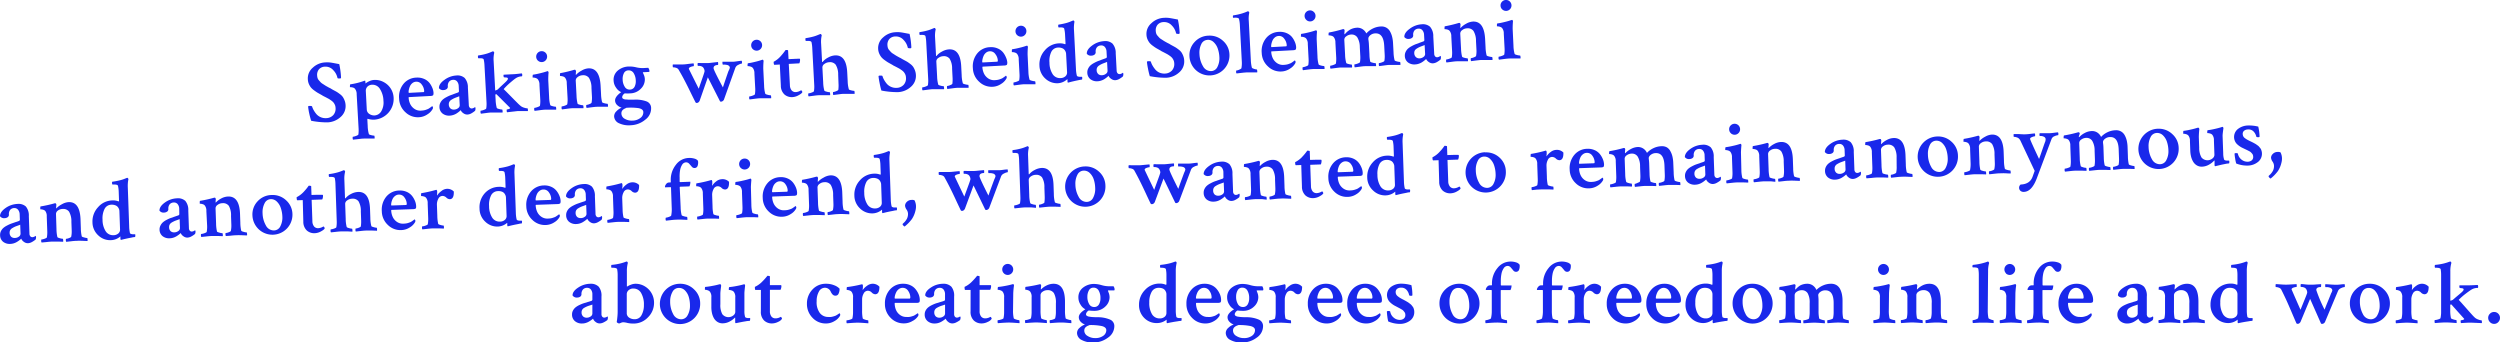 <svg id="Layer_1" data-name="Layer 1" xmlns="http://www.w3.org/2000/svg" viewBox="0 0 841.11 115.21"><defs><style>.cls-1{fill:#1928eb;}</style></defs><title>title</title><path class="cls-1" d="M103.57,26.62a4.68,4.68,0,0,1,1.67-3.85A6.5,6.5,0,0,1,109.37,21a10.48,10.48,0,0,1,1.46,0q.63.06,1.76.28l1.55.29a26.49,26.49,0,0,1,.6,4.55.32.32,0,0,1-.34.29c-.53,0-.83,0-.87-.22a5.22,5.22,0,0,0-1.42-2.6,3.38,3.38,0,0,0-2.74-1.16,2.74,2.74,0,0,0-2.05.88,2.91,2.91,0,0,0-.62,2.12,3.33,3.33,0,0,0,.15.84,2.1,2.1,0,0,0,.46.77l.54.61a3.55,3.55,0,0,0,.78.6l.77.5q.2.14.92.53a8.93,8.93,0,0,0,.87.44,10.89,10.89,0,0,0,1,.59q.84.45,1.18.65c.22.14.56.37,1,.71a4.28,4.28,0,0,1,1,1,6.22,6.22,0,0,1,.58,1.17,5,5,0,0,1,.32,1.55,4.83,4.83,0,0,1-1.71,4,6.88,6.88,0,0,1-4.36,1.78,27.71,27.71,0,0,1-5.51-.54A26.4,26.4,0,0,1,104,38a19.92,19.92,0,0,1-.33-2.11q0-.24.46-.26.77,0,.87.19a5.77,5.77,0,0,0,.48,1.15,8.63,8.63,0,0,0,.89,1.32,3.92,3.92,0,0,0,1.46,1.11,4.19,4.19,0,0,0,2,.35,3.33,3.33,0,0,0,2.27-1,3.2,3.2,0,0,0,.79-2.54,2.58,2.58,0,0,0-.25-1,3.45,3.45,0,0,0-.49-.78,4.36,4.36,0,0,0-.78-.67q-.51-.36-.85-.55l-1-.53-.93-.47a2,2,0,0,0-.34-.22l-1.35-.76q-.46-.27-1.19-.81a5.91,5.91,0,0,1-1.11-1,5.67,5.67,0,0,1-.7-1.21A4.48,4.48,0,0,1,103.57,26.62Z"/><path class="cls-1" d="M125.8,26.9a6,6,0,0,1,3.44.8,6.23,6.23,0,0,1,3.19,5.13,7,7,0,0,1-6.6,7.44,6.9,6.9,0,0,1-2.13-.3c-.08,0-.11.15-.1.42l.11,2a10.76,10.76,0,0,0,.38,2.66q0,.24.81.42a4.51,4.51,0,0,0,1,.17c.06,0,.1.14.13.43a2.67,2.67,0,0,1,0,.55h-1.59q-1.39,0-2,0c-.49,0-1.19.09-2.09.2l-1.58.17a1.06,1.06,0,0,1-.12-.54c0-.29,0-.43.07-.44a4.14,4.14,0,0,0,1.07-.28q.71-.26.79-.5a10.93,10.93,0,0,0,.06-2.15L120,31.76a2.89,2.89,0,0,0-.58-1.9,1.34,1.34,0,0,0-.67-.4,3.54,3.54,0,0,0-.72-.12c-.2,0-.3,0-.3-.07q0-.86.13-.9a22.86,22.86,0,0,0,4.38-1.07l.56-.18c.08,0,.13.2.15.62a1.58,1.58,0,0,1,0,.36,5.92,5.92,0,0,1,1.28-.77A4.24,4.24,0,0,1,125.8,26.9Zm-.63,1.61a2.25,2.25,0,0,0-1.56.65,2,2,0,0,0-.53,1.55l.32,6.12a1.83,1.83,0,0,0,.88,1.52,2.89,2.89,0,0,0,1.75.49,2.8,2.8,0,0,0,2.23-1.37,5.74,5.74,0,0,0,.75-3.55A7.69,7.69,0,0,0,127.87,30,2.92,2.92,0,0,0,125.17,28.51Z"/><path class="cls-1" d="M140.12,26.11a5.5,5.5,0,0,1,2.52.42,4.7,4.7,0,0,1,1.8,1.3,6.89,6.89,0,0,1,1,1.7,5.13,5.13,0,0,1,.42,1.72q0,.65-.18.83a1.69,1.69,0,0,1-.9.21l-7.1.38c-.14,0-.21.07-.2.19a5.77,5.77,0,0,0,.5,2.06,4.09,4.09,0,0,0,1.41,1.68,3.5,3.5,0,0,0,2.28.62,8.18,8.18,0,0,0,.86-.09,4.52,4.52,0,0,0,.76-.19l.61-.23a2.49,2.49,0,0,0,.54-.3l.39-.27.57-.43a.48.48,0,0,1,.16.17.59.59,0,0,1,.11.29.91.91,0,0,1-.15.57,4.85,4.85,0,0,1-1.67,1.7,5.52,5.52,0,0,1-2.9,1,6,6,0,0,1-4.55-1.68,6.41,6.41,0,0,1-2.12-4.55,6.88,6.88,0,0,1,1.48-5A5.76,5.76,0,0,1,140.12,26.11ZM140,27.49a2.11,2.11,0,0,0-1.26.48,2.81,2.81,0,0,0-.81,1.05,5.81,5.81,0,0,0-.37,1.14,3.6,3.6,0,0,0-.09.88c0,.14.07.2.19.2l4.81-.25q.27,0,.24-.46a3.85,3.85,0,0,0-.81-2.07A2.13,2.13,0,0,0,140,27.49Z"/><path class="cls-1" d="M153.51,25.4a3.65,3.65,0,0,1,2.81.82,4.75,4.75,0,0,1,1.1,3.26l.31,5.85a1.35,1.35,0,0,0,.32.89.89.89,0,0,0,.73.27,1.85,1.85,0,0,0,1-.44c.12,0,.19.14.19.32a1.77,1.77,0,0,1-.13.9,7.33,7.33,0,0,1-1.15.81,3.1,3.1,0,0,1-1.41.46,2.18,2.18,0,0,1-1.36-.43,2.43,2.43,0,0,1-.92-1.05l-.21.21q-.18.17-.51.43c-.22.17-.47.34-.75.52a4.74,4.74,0,0,1-1,.45,4.3,4.3,0,0,1-1.16.23,3.55,3.55,0,0,1-2.46-.69A2.82,2.82,0,0,1,147.85,36a2.74,2.74,0,0,1,.27-1.35,3.56,3.56,0,0,1,.76-1.07,6.12,6.12,0,0,1,1.24-.85,12.35,12.35,0,0,1,1.35-.65l1.46-.54,1.24-.45a.47.47,0,0,0,.24-.49L154.33,29a2.55,2.55,0,0,0-.56-1.61,1.55,1.55,0,0,0-1.31-.53,1.8,1.8,0,0,0-1.37.62,2.22,2.22,0,0,0-.42,1.58,1,1,0,0,1-.4.9,1.85,1.85,0,0,1-1,.34,1.68,1.68,0,0,1-1.58-.63q-.07-1.43,1.8-2.77A7.46,7.46,0,0,1,153.51,25.4Zm-.73,11.47a2.31,2.31,0,0,0,1.36-.49,1.18,1.18,0,0,0,.53-1l-.16-3q-.2.1-.86.34c-.44.16-.77.3-1,.41a8.07,8.07,0,0,0-.81.46,1.8,1.8,0,0,0-.66.69,1.64,1.64,0,0,0-.18.84,1.83,1.83,0,0,0,.55,1.37A1.71,1.71,0,0,0,152.78,36.87Z"/><path class="cls-1" d="M173.51,26.34q-.58.39-1.81,1.44a21,21,0,0,0-2.25,2.2q.91.88,2.29,2.29t2.3,2.32a14.36,14.36,0,0,0,1.25,1.15,3.76,3.76,0,0,0,1.17.53,3.63,3.63,0,0,0,1,.18c.08,0,.13.16.15.5a1.77,1.77,0,0,1,0,.42l-3.48,0L173,37.5l-1.27.14-1.11.13a.81.81,0,0,1-.15-.53c0-.28,0-.42.1-.42a2.13,2.13,0,0,0,.68-.17c.25-.1.38-.2.37-.3s0-.06,0-.06L167,31.68l-.35.11.1,1.84a12.12,12.12,0,0,0,.38,2.66q.07.21.82.39a4.34,4.34,0,0,0,1,.17c.06,0,.1.14.13.42a1.71,1.71,0,0,1,0,.58l-1.58,0q-1.37,0-2.05,0t-2.06.2l-1.58.2a.87.87,0,0,1-.15-.56c0-.3,0-.45.1-.45a4.13,4.13,0,0,0,1.07-.28q.71-.26.76-.47a9.81,9.81,0,0,0,.09-2.18L163,22a11.65,11.65,0,0,0-.26-2q-.17-.47-1.57-.39H161c-.12,0-.19-.15-.2-.47s0-.48.15-.48q.92-.14,1.74-.33t1.36-.37q.54-.18.93-.35l.83-.34h.06a.32.32,0,0,1,.25.15.82.82,0,0,1,.17.3,9.53,9.53,0,0,0-.21,2.81l.53,9.92a2.66,2.66,0,0,0,.87-.37q.59-.6,1.29-1.24l1-.93q.31-.28.62-.61a2.63,2.63,0,0,0,.4-.51.7.7,0,0,0,.09-.36q0-.33-.69-.37a2.92,2.92,0,0,1-.67-.07,1.33,1.33,0,0,1-.12-.51c0-.21,0-.32.1-.35l2.88-.15q.8,0,3.14-.29a.47.47,0,0,1,.17.32,1.29,1.29,0,0,1,0,.45c0,.14-.06.21-.12.22A3.89,3.89,0,0,0,173.51,26.34Z"/><path class="cls-1" d="M184.75,32.68a10.92,10.92,0,0,0,.38,2.66q.07.21.82.39a4.4,4.4,0,0,0,1,.17c.08,0,.13.14.16.42a1.71,1.71,0,0,1,0,.58l-1.59,0q-1.39,0-2,0t-2.09.2l-1.55.2a.88.88,0,0,1-.15-.56c0-.3,0-.45.1-.45a4.31,4.31,0,0,0,1.06-.28c.49-.17.75-.33.78-.47a9.75,9.75,0,0,0,.09-2.18l-.26-4.84a2.83,2.83,0,0,0-.58-1.87,1.65,1.65,0,0,0-.71-.41,3.1,3.1,0,0,0-.72-.14q-.3,0-.3-.07,0-.86.13-.9a22.93,22.93,0,0,0,2.38-.48A23.31,23.31,0,0,0,184,24l.23-.07c.1,0,.18.06.25.2a.54.54,0,0,1,.08.32,25.53,25.53,0,0,0-.1,2.57ZM181,20.42a1.81,1.81,0,0,1-.6-1.28,1.83,1.83,0,0,1,1.74-1.92,1.78,1.78,0,0,1,1.33.46,1.76,1.76,0,0,1,.6,1.26,1.8,1.8,0,0,1-.46,1.33,1.83,1.83,0,0,1-2.61.14Z"/><path class="cls-1" d="M197.92,23q3.83-.2,4.15,5.88l.15,2.82a12.34,12.34,0,0,0,.35,2.66q.07.21.84.39a4.54,4.54,0,0,0,1,.17c.06,0,.1.14.13.42a1.7,1.7,0,0,1,0,.58c-.12,0-.64,0-1.57,0s-1.61,0-2.07,0-1.13.09-2,.19l-1.52.2a.88.88,0,0,1-.15-.56c0-.3,0-.45.09-.45a3.55,3.55,0,0,0,1-.28c.44-.17.67-.33.71-.47a8.58,8.58,0,0,0,.12-2.18L199,29.6a6.46,6.46,0,0,0-.85-3.41,2.39,2.39,0,0,0-2.17-.87,2.75,2.75,0,0,0-1.63.61,1.43,1.43,0,0,0-.65,1.15l.27,5.11a12.41,12.41,0,0,0,.35,2.66c0,.14.32.27.81.39a4.3,4.3,0,0,0,1,.17c.08,0,.13.14.16.42a1.71,1.71,0,0,1,0,.58l-1.57,0q-1.32,0-2,0t-2.06.2l-1.58.2a.87.87,0,0,1-.15-.56q0-.45.1-.45a4.13,4.13,0,0,0,1.07-.28q.71-.26.76-.47a9.75,9.75,0,0,0,.09-2.18L190.68,28a2.83,2.83,0,0,0-.58-1.87,1.43,1.43,0,0,0-.69-.41,3.36,3.36,0,0,0-.72-.14c-.19,0-.28,0-.29-.07,0-.57,0-.87.1-.9a42.16,42.16,0,0,0,4.73-1.14l.07,0,.09,0h.07c.08,0,.15.06.22.2a.89.89,0,0,1,.11.32,9.84,9.84,0,0,0-.06,1.08.24.24,0,0,0,0,.15.44.44,0,0,0,.14-.1,6.6,6.6,0,0,1,1.76-1.34A5.2,5.2,0,0,1,197.92,23Z"/><path class="cls-1" d="M211.52,22.38a9.42,9.42,0,0,1,2.49.26,9.17,9.17,0,0,0,2.39.26l1.69-.09s.12.12.23.38a1.84,1.84,0,0,1,.18.59c0,.28,0,.42-.16.42l-1.93.1c-.08,0-.12,0-.11.1s.1.27.31.76a4.23,4.23,0,0,1,.34,1.41,4.3,4.3,0,0,1-1.3,3.24,5.1,5.1,0,0,1-3.59,1.6,12.27,12.27,0,0,1-1.85,0,1.6,1.6,0,0,0-.62.58,1.27,1.27,0,0,0-.26.74.61.61,0,0,0,.31.49,2,2,0,0,0,.89.25c.4,0,.74.06,1,.07h1.19l.45,0a10.51,10.51,0,0,1,4.39.59,2.34,2.34,0,0,1,1.5,2.11,4.67,4.67,0,0,1-1.93,4,8.12,8.12,0,0,1-4.93,1.9,7.73,7.73,0,0,1-3.83-.63,2.67,2.67,0,0,1-1.75-2.35,2.31,2.31,0,0,1,.76-1.71,4.92,4.92,0,0,1,1.77-1.23,3.39,3.39,0,0,1-1.47-.83,2.16,2.16,0,0,1-.74-1.52Q206.88,32.52,209,31a3.93,3.93,0,0,1-1.68-1.44,4.37,4.37,0,0,1-.87-2.38,4,4,0,0,1,1.37-3.41A5.9,5.9,0,0,1,211.52,22.38Zm4.92,15.31q-.05-1-1.57-1.3a18.85,18.85,0,0,0-4-.13l-.15,0-.14.1c-.25.11-.45.21-.58.28a2.55,2.55,0,0,0-.46.35,1.43,1.43,0,0,0-.37.54,1.72,1.72,0,0,0-.1.72A2.07,2.07,0,0,0,210.25,40a4.63,4.63,0,0,0,2.56.58,4.49,4.49,0,0,0,2.68-.92A2.32,2.32,0,0,0,216.44,37.69Zm-6.95-10.88a4.69,4.69,0,0,0,.72,2.42,1.85,1.85,0,0,0,1.71.91,1.77,1.77,0,0,0,1.57-.93,4,4,0,0,0,.41-2.12,4.88,4.88,0,0,0-.73-2.52,1.9,1.9,0,0,0-1.77-.89,1.68,1.68,0,0,0-1.52,1A4.31,4.31,0,0,0,209.49,26.81Z"/><path class="cls-1" d="M245.55,22.78a.86.86,0,0,0-.27-.6,1.3,1.3,0,0,0-.63-.32,5.33,5.33,0,0,0-.69-.11,4.38,4.38,0,0,0-.61,0h-.12c-.08,0-.13-.14-.16-.44s0-.48,0-.54c.26,0,.78,0,1.58,0s1.43,0,1.91,0,.94-.08,1.58-.17,1.11-.15,1.41-.16a1.8,1.8,0,0,1,.09.5c0,.3,0,.45-.09.45a3.39,3.39,0,0,0-1.15.43,1.81,1.81,0,0,0-1,1l-3.84,10.71a1.17,1.17,0,0,1-.38.45,1,1,0,0,1-.57.22.37.37,0,0,1-.4-.19l-4.06-8-2.77,7.92a1.57,1.57,0,0,1-.32.43.89.89,0,0,1-.62.27.44.44,0,0,1-.43-.19q-.77-1.51-1.82-3.67t-1.92-3.81q-.86-1.65-2-3.59a1.37,1.37,0,0,0-.8-.55,2.86,2.86,0,0,0-1-.16q-.12,0-.14-.47t.09-.51c.2,0,.7,0,1.5,0s1.43,0,1.89,0,1.13-.09,2-.2l1.54-.17a1.67,1.67,0,0,1,.09.53c0,.26,0,.4-.07.42a3.52,3.52,0,0,0-1,.26q-.63.24-.61.66s1.11,2.26,3.33,6.67q.28-.85.66-1.93l.57-1.64.39-1.14c.13-.38.22-.67.27-.86a1.65,1.65,0,0,0,.07-.38,2.17,2.17,0,0,0-.45-1.17,1.41,1.41,0,0,0-.68-.44,2.36,2.36,0,0,0-1.08-.12c-.08,0-.13-.14-.14-.42s0-.46.09-.53.71,0,1.47,0,1.38,0,1.86,0,1.08-.09,1.92-.19l1.51-.17a1.46,1.46,0,0,1,.07.55c0,.29,0,.43-.08.44q-1.51.08-1.46,1.12,0,.56,3.14,6.44.41-1.27,1-3t.89-2.55A4,4,0,0,0,245.55,22.78Z"/><path class="cls-1" d="M257.08,28.84a10.92,10.92,0,0,0,.38,2.66q.07.21.82.39a4.4,4.4,0,0,0,1,.17c.08,0,.13.14.16.42a1.71,1.71,0,0,1,0,.58l-1.6,0q-1.38,0-2,0t-2.09.2l-1.55.2a.88.88,0,0,1-.15-.56c0-.3,0-.45.1-.45a4.31,4.31,0,0,0,1.06-.28q.73-.26.78-.47a9.75,9.75,0,0,0,.09-2.18l-.26-4.84a2.83,2.83,0,0,0-.58-1.87,1.65,1.65,0,0,0-.71-.41,3.1,3.1,0,0,0-.72-.14c-.2,0-.3,0-.3-.07q0-.86.13-.9a22.93,22.93,0,0,0,2.38-.48,23.39,23.39,0,0,0,2.32-.66l.23-.07c.1,0,.18.06.25.2a.54.54,0,0,1,.08.32,25.53,25.53,0,0,0-.1,2.57Zm-3.75-12.26a1.81,1.81,0,0,1-.6-1.28,1.83,1.83,0,0,1,1.74-1.92,1.78,1.78,0,0,1,1.33.46,1.76,1.76,0,0,1,.6,1.26,1.81,1.81,0,0,1-.46,1.33,1.83,1.83,0,0,1-2.61.14Z"/><path class="cls-1" d="M262.36,21.71l-1.81.1c-.14,0-.22-.25-.25-.76a.74.74,0,0,1,0-.27,8.34,8.34,0,0,0,2.2-1.7l.8-.92q.43-.51,1-1.32a2.09,2.09,0,0,1,.57,0c.18,0,.27.09.28.15l.15,2.91,2.15-.1,1.47-.06c.16,0,.24.08.25.25a2.89,2.89,0,0,1-.23,1.32l-3.56.19.38,7.15a2.82,2.82,0,0,0,.6,1.78,1.7,1.7,0,0,0,1.43.55,2.78,2.78,0,0,0,.62-.11,3.07,3.07,0,0,0,.53-.19l.38-.2.2-.1c.08,0,.17.06.28.25s.16.32.14.38q-.16.43-1.21,1a4.68,4.68,0,0,1-2.09.66,3.75,3.75,0,0,1-2.68-.85,4,4,0,0,1-1.25-3Z"/><path class="cls-1" d="M280.93,18.64q3.8-.2,4.11,5.65l.16,3.06a10.92,10.92,0,0,0,.38,2.66c0,.14.3.27.81.39a4.6,4.6,0,0,0,1,.17c.06,0,.1.14.13.42a3.13,3.13,0,0,1,0,.58l-1.6,0q-1.38,0-2,0t-2,.2l-1.55.2a1.11,1.11,0,0,1-.12-.56c0-.3,0-.45.07-.45a3.56,3.56,0,0,0,1-.28c.44-.17.68-.33.73-.47a11.39,11.39,0,0,0,.06-2.18L282,25.11a6.19,6.19,0,0,0-.85-3.36,2.43,2.43,0,0,0-2.17-.82,2.84,2.84,0,0,0-1.61.59,1.4,1.4,0,0,0-.68,1.17l.27,5.11a10.92,10.92,0,0,0,.38,2.66c0,.14.32.27.81.39a4.25,4.25,0,0,0,1,.17c.06,0,.1.14.13.43a1.68,1.68,0,0,1,0,.58l-1.57,0q-1.33,0-2,0t-2.06.2l-1.58.2a.87.87,0,0,1-.15-.56c0-.3,0-.45.1-.45a4.12,4.12,0,0,0,1.07-.28c.48-.17.73-.33.76-.47a9.59,9.59,0,0,0,.09-2.15l-.66-12.35a11.58,11.58,0,0,0-.26-2q-.17-.47-1.57-.39h-.27c-.12,0-.19-.15-.2-.47s0-.48.15-.48q.92-.14,1.74-.33t1.36-.37q.54-.18.93-.35l.83-.34h.06a.32.32,0,0,1,.25.15.82.82,0,0,1,.17.3,9.53,9.53,0,0,0-.21,2.81l.32,6c0,.12,0,.18.13.17s.06,0,.11-.1a5.66,5.66,0,0,1,1.76-1.39A5.48,5.48,0,0,1,280.93,18.64Z"/><path class="cls-1" d="M295.45,16.44a4.69,4.69,0,0,1,1.67-3.85,6.49,6.49,0,0,1,4.13-1.75,10.41,10.41,0,0,1,1.46,0q.63.06,1.76.28l1.55.29a26.7,26.7,0,0,1,.6,4.55.32.32,0,0,1-.34.29q-.8,0-.87-.22a5.22,5.22,0,0,0-1.42-2.6,3.37,3.37,0,0,0-2.74-1.16,2.74,2.74,0,0,0-2.05.88,2.91,2.91,0,0,0-.62,2.12,3.37,3.37,0,0,0,.15.84,2.1,2.1,0,0,0,.46.77l.54.61a3.57,3.57,0,0,0,.78.6l.77.5c.13.09.44.27.92.53a9,9,0,0,0,.87.45,10.88,10.88,0,0,0,1,.58q.84.45,1.18.65a12,12,0,0,1,1,.71,4.29,4.29,0,0,1,1,1,6.14,6.14,0,0,1,.58,1.17,5,5,0,0,1,.32,1.55,4.83,4.83,0,0,1-1.71,4A6.88,6.88,0,0,1,302.05,31a27.72,27.72,0,0,1-5.51-.54,26.07,26.07,0,0,1-.63-2.66,20.48,20.48,0,0,1-.33-2.11q0-.24.46-.26c.51,0,.81,0,.87.19a5.73,5.73,0,0,0,.48,1.15,8.66,8.66,0,0,0,.89,1.32,3.92,3.92,0,0,0,1.46,1.11,4.18,4.18,0,0,0,2,.36,3.33,3.33,0,0,0,2.27-1A3.2,3.2,0,0,0,304.8,26a2.58,2.58,0,0,0-.25-1,3.45,3.45,0,0,0-.49-.78,4.39,4.39,0,0,0-.78-.67q-.51-.36-.85-.55l-1-.53-.93-.47a2,2,0,0,0-.34-.22l-1.35-.76q-.46-.27-1.19-.81a5.86,5.86,0,0,1-1.11-1,5.61,5.61,0,0,1-.71-1.21A4.46,4.46,0,0,1,295.45,16.44Z"/><path class="cls-1" d="M319.28,16.61q3.8-.2,4.11,5.65l.16,3.06a10.87,10.87,0,0,0,.38,2.66c0,.14.3.27.81.39a4.55,4.55,0,0,0,1,.17c.06,0,.1.14.13.42a3.14,3.14,0,0,1,0,.58l-1.59,0q-1.38,0-2,0t-2,.2l-1.55.2a1.11,1.11,0,0,1-.12-.56c0-.3,0-.45.07-.45a3.54,3.54,0,0,0,1-.28c.44-.17.68-.33.74-.47a11.39,11.39,0,0,0,.06-2.18l-.15-2.91a6.2,6.2,0,0,0-.85-3.36,2.43,2.43,0,0,0-2.17-.82,2.85,2.85,0,0,0-1.61.59,1.4,1.4,0,0,0-.68,1.17l.27,5.11a10.86,10.86,0,0,0,.38,2.66c0,.14.32.27.81.39a4.23,4.23,0,0,0,1,.17c.06,0,.1.14.13.42a1.68,1.68,0,0,1,0,.58l-1.56,0q-1.33,0-2,0t-2.06.2l-1.58.2a.87.87,0,0,1-.15-.56c0-.3,0-.45.1-.45a4.16,4.16,0,0,0,1.07-.28c.48-.17.73-.33.76-.47a9.59,9.59,0,0,0,.09-2.15l-.66-12.35a11.57,11.57,0,0,0-.26-2q-.17-.47-1.57-.39h-.27c-.12,0-.19-.15-.2-.47s0-.48.15-.48q.92-.14,1.74-.33t1.36-.37q.54-.18.93-.35l.83-.34h.06a.32.32,0,0,1,.25.15.82.82,0,0,1,.17.3,9.52,9.52,0,0,0-.21,2.81l.32,6c0,.12,0,.18.13.17s.06,0,.11-.1a5.66,5.66,0,0,1,1.76-1.39A5.49,5.49,0,0,1,319.28,16.61Z"/><path class="cls-1" d="M333.12,15.87a5.5,5.5,0,0,1,2.52.42,4.7,4.7,0,0,1,1.8,1.3,6.89,6.89,0,0,1,1,1.7A5.13,5.13,0,0,1,338.9,21q0,.65-.18.83a1.69,1.69,0,0,1-.9.21l-7.1.38c-.14,0-.21.07-.2.19a5.76,5.76,0,0,0,.5,2.06,4.09,4.09,0,0,0,1.41,1.68,3.5,3.5,0,0,0,2.28.62,8.18,8.18,0,0,0,.86-.09,4.48,4.48,0,0,0,.76-.19l.61-.23a2.49,2.49,0,0,0,.54-.3l.39-.27.57-.43a.48.48,0,0,1,.16.17.59.59,0,0,1,.11.29.91.91,0,0,1-.15.57,4.85,4.85,0,0,1-1.67,1.7,5.52,5.52,0,0,1-2.9,1,6,6,0,0,1-4.55-1.68,6.41,6.41,0,0,1-2.12-4.55,6.88,6.88,0,0,1,1.48-5A5.76,5.76,0,0,1,333.12,15.87ZM333,17.25a2.11,2.11,0,0,0-1.26.48,2.81,2.81,0,0,0-.81,1.06,5.8,5.8,0,0,0-.37,1.14,3.6,3.6,0,0,0-.09.88c0,.14.07.2.19.2l4.81-.25q.27,0,.24-.46a3.85,3.85,0,0,0-.81-2.07A2.13,2.13,0,0,0,333,17.25Z"/><path class="cls-1" d="M346,24.12a10.91,10.91,0,0,0,.38,2.66q.07.21.82.39a4.39,4.39,0,0,0,1,.17c.08,0,.13.14.16.42a1.71,1.71,0,0,1,0,.58l-1.6,0q-1.38,0-2,0t-2.09.2l-1.55.2a.88.88,0,0,1-.15-.56q0-.45.1-.45a4.29,4.29,0,0,0,1.06-.28q.73-.26.78-.47a9.75,9.75,0,0,0,.09-2.18l-.26-4.84a2.83,2.83,0,0,0-.58-1.87,1.65,1.65,0,0,0-.71-.41,3.11,3.11,0,0,0-.72-.14c-.2,0-.3,0-.3-.07,0-.57,0-.87.13-.9a22.78,22.78,0,0,0,2.39-.48,23.31,23.31,0,0,0,2.32-.66l.23-.07c.1,0,.18.06.25.19a.54.54,0,0,1,.08.32,25.52,25.52,0,0,0-.1,2.57Zm-3.75-12.26a1.81,1.81,0,0,1-.6-1.28,1.83,1.83,0,0,1,1.74-1.92,1.78,1.78,0,0,1,1.33.46,1.76,1.76,0,0,1,.6,1.26,1.81,1.81,0,0,1-.46,1.33,1.83,1.83,0,0,1-2.61.14Z"/><path class="cls-1" d="M356.17,14.59a5.11,5.11,0,0,1,2.19.3q.15,0,.12-.48l-.15-2.79a10.3,10.3,0,0,0-.29-2q-.17-.47-1.57-.39h-.24c-.12,0-.19-.15-.2-.47s0-.48.15-.48q.89-.14,1.73-.33t1.38-.37c.36-.12.67-.23.93-.35l.6-.25.23-.09h.06a.32.32,0,0,1,.25.15.54.54,0,0,1,.13.31,11.34,11.34,0,0,0-.15,2.81L362,23.21a10.9,10.9,0,0,0,.29,2.19.44.44,0,0,0,.31.31,1.83,1.83,0,0,0,.57.12h.86a.62.62,0,0,1,.08.35c0,.4,0,.6-.15.6q-.41.05-1,.17l-1.24.26-1.15.27-1.22.32c-.12,0-.19-.16-.2-.5l0-.5a.13.13,0,0,0-.05-.12.05.05,0,0,0-.07,0A5,5,0,0,1,356,28a5.76,5.76,0,0,1-4.28-1.54,6,6,0,0,1-2-4.34,7,7,0,0,1,1.77-5.14A6.51,6.51,0,0,1,356.17,14.59ZM356,16a2.6,2.6,0,0,0-2.3,1.46,7,7,0,0,0-.61,3.63A7.17,7.17,0,0,0,354.19,25a2.92,2.92,0,0,0,2.66,1.27,2.47,2.47,0,0,0,1.61-.61,1.65,1.65,0,0,0,.55-1.35l-.33-6.23a2.06,2.06,0,0,0-.14-.62,2.74,2.74,0,0,0-.39-.68,1.89,1.89,0,0,0-.83-.58A3.15,3.15,0,0,0,356,16Z"/><path class="cls-1" d="M371.47,13.84a3.65,3.65,0,0,1,2.81.82,4.75,4.75,0,0,1,1.1,3.26l.31,5.85a1.35,1.35,0,0,0,.32.89.89.89,0,0,0,.73.27,1.85,1.85,0,0,0,1-.44c.12,0,.19.14.19.32a1.76,1.76,0,0,1-.13.9,7.36,7.36,0,0,1-1.15.81,3.09,3.09,0,0,1-1.41.46,2.17,2.17,0,0,1-1.36-.43,2.43,2.43,0,0,1-.92-1.05l-.21.21q-.18.17-.51.43a8.75,8.75,0,0,1-.75.52,4.77,4.77,0,0,1-1,.45,4.32,4.32,0,0,1-1.16.23,3.55,3.55,0,0,1-2.46-.69,2.82,2.82,0,0,1-1.05-2.19,2.76,2.76,0,0,1,.27-1.35,3.58,3.58,0,0,1,.76-1.07,6.12,6.12,0,0,1,1.24-.85,12.35,12.35,0,0,1,1.35-.65l1.46-.54,1.24-.45a.47.47,0,0,0,.24-.49l-.09-1.63a2.56,2.56,0,0,0-.56-1.61,1.55,1.55,0,0,0-1.31-.53,1.8,1.8,0,0,0-1.37.62,2.22,2.22,0,0,0-.42,1.58,1,1,0,0,1-.4.9,1.85,1.85,0,0,1-1,.33,1.68,1.68,0,0,1-1.58-.63q-.07-1.43,1.8-2.78A7.46,7.46,0,0,1,371.47,13.84Zm-.73,11.47a2.31,2.31,0,0,0,1.36-.49,1.18,1.18,0,0,0,.53-1l-.16-3c-.14.07-.42.18-.86.34s-.77.3-1,.41a8,8,0,0,0-.81.46,1.8,1.8,0,0,0-.66.69,1.64,1.64,0,0,0-.18.84,1.83,1.83,0,0,0,.55,1.37A1.71,1.71,0,0,0,370.74,25.31Z"/><path class="cls-1" d="M385.72,11.65a4.68,4.68,0,0,1,1.67-3.85A6.5,6.5,0,0,1,391.52,6a10.56,10.56,0,0,1,1.46,0q.63.06,1.76.28l1.55.29a26.69,26.69,0,0,1,.6,4.55.32.32,0,0,1-.34.29q-.8,0-.87-.22a5.22,5.22,0,0,0-1.42-2.6,3.38,3.38,0,0,0-2.74-1.16,2.74,2.74,0,0,0-2.05.88,2.91,2.91,0,0,0-.62,2.12,3.34,3.34,0,0,0,.15.84,2.09,2.09,0,0,0,.46.76l.54.61a3.55,3.55,0,0,0,.78.6l.77.5c.13.09.44.27.92.53a9.06,9.06,0,0,0,.87.44,10.84,10.84,0,0,0,1,.59q.84.45,1.18.65c.23.14.56.37,1,.71a4.28,4.28,0,0,1,1,1,6.14,6.14,0,0,1,.58,1.17,5,5,0,0,1,.32,1.55,4.83,4.83,0,0,1-1.71,4,6.88,6.88,0,0,1-4.36,1.78,27.71,27.71,0,0,1-5.51-.54,26.1,26.1,0,0,1-.63-2.66,20.48,20.48,0,0,1-.33-2.11c0-.16.17-.25.46-.26.51,0,.81,0,.87.19a5.79,5.79,0,0,0,.48,1.15,8.63,8.63,0,0,0,.89,1.32A3.92,3.92,0,0,0,390,24.39a4.17,4.17,0,0,0,2,.36,3.33,3.33,0,0,0,2.27-1,3.2,3.2,0,0,0,.79-2.54,2.58,2.58,0,0,0-.25-1,3.44,3.44,0,0,0-.49-.78,4.39,4.39,0,0,0-.78-.67q-.51-.36-.85-.55l-1-.53-.93-.47a2,2,0,0,0-.34-.22l-1.35-.76q-.46-.27-1.19-.81a5.87,5.87,0,0,1-1.11-1,5.63,5.63,0,0,1-.71-1.21A4.46,4.46,0,0,1,385.72,11.65Z"/><path class="cls-1" d="M406.55,12a6.55,6.55,0,0,1,4.87,1.69,6.37,6.37,0,0,1,2.22,4.6,6.73,6.73,0,0,1-13.45.71,6.4,6.4,0,0,1,1.69-4.82A6.52,6.52,0,0,1,406.55,12Zm-.31,1.42a2.39,2.39,0,0,0-2.09,1.47,6.4,6.4,0,0,0-.6,3.26,8.67,8.67,0,0,0,1.19,4.13,3,3,0,0,0,2.78,1.64,2.42,2.42,0,0,0,2.11-1.48,6.33,6.33,0,0,0,.62-3.25,10.17,10.17,0,0,0-.54-2.84,5.25,5.25,0,0,0-1.36-2.15A2.76,2.76,0,0,0,406.24,13.39Z"/><path class="cls-1" d="M420.83,20.09a12.22,12.22,0,0,0,.35,2.66q.07.21.75.42a3.25,3.25,0,0,0,.92.2c.06,0,.1.13.13.41a1.59,1.59,0,0,1,0,.57l-1.12,0h-1.27l-1.07,0-1.13.09-1.24.14-1.12.13a.84.84,0,0,1-.15-.54c0-.29,0-.43.1-.44a3.19,3.19,0,0,0,1-.31q.65-.29.7-.5a9.76,9.76,0,0,0,.12-2.21l-.66-12.35a10.29,10.29,0,0,0-.29-2q-.17-.47-1.51-.4L415,6c-.12,0-.19-.11-.2-.35s0-.48.15-.48q.92-.14,1.74-.33c.55-.13,1-.25,1.36-.37s.67-.23.94-.33l.63-.26.2-.1h.06c.08,0,.17.05.26.17a.91.91,0,0,1,.18.29A9.39,9.39,0,0,0,420.14,7Z"/><path class="cls-1" d="M430.34,10.72a5.51,5.51,0,0,1,2.52.42,4.7,4.7,0,0,1,1.8,1.3,6.9,6.9,0,0,1,1,1.7,5.14,5.14,0,0,1,.42,1.72q0,.65-.18.83a1.68,1.68,0,0,1-.9.21l-7.1.38c-.14,0-.21.07-.2.19a5.76,5.76,0,0,0,.5,2.06,4.08,4.08,0,0,0,1.41,1.68,3.49,3.49,0,0,0,2.28.62,8.05,8.05,0,0,0,.86-.09,4.43,4.43,0,0,0,.76-.19l.61-.23a2.51,2.51,0,0,0,.54-.3l.39-.27.57-.43a.48.48,0,0,1,.16.17.59.59,0,0,1,.11.29.91.91,0,0,1-.15.57,4.86,4.86,0,0,1-1.67,1.7,5.52,5.52,0,0,1-2.9,1,6,6,0,0,1-4.55-1.68,6.41,6.41,0,0,1-2.12-4.55,6.88,6.88,0,0,1,1.48-5A5.77,5.77,0,0,1,430.34,10.72Zm-.14,1.38a2.1,2.1,0,0,0-1.26.48,2.81,2.81,0,0,0-.81,1.05,5.8,5.8,0,0,0-.37,1.14,3.6,3.6,0,0,0-.09.88c0,.14.07.2.19.2l4.81-.26q.27,0,.24-.46a3.85,3.85,0,0,0-.81-2.07A2.13,2.13,0,0,0,430.21,12.09Z"/><path class="cls-1" d="M443.26,19a10.92,10.92,0,0,0,.38,2.66q.07.21.82.39a4.36,4.36,0,0,0,1,.17c.08,0,.13.14.16.42a1.71,1.71,0,0,1,0,.58l-1.6,0q-1.38,0-2,0t-2.09.2l-1.55.2a.87.87,0,0,1-.15-.56q0-.45.1-.45a4.29,4.29,0,0,0,1.06-.28q.73-.26.78-.47a9.75,9.75,0,0,0,.09-2.18L440,14.79a2.83,2.83,0,0,0-.58-1.87,1.65,1.65,0,0,0-.71-.41,3.14,3.14,0,0,0-.72-.14c-.2,0-.3,0-.3-.07,0-.57,0-.87.13-.9a22.81,22.81,0,0,0,2.39-.48,23.2,23.2,0,0,0,2.32-.66l.23-.07c.1,0,.18.06.25.2a.54.54,0,0,1,.08.32,25.52,25.52,0,0,0-.1,2.57ZM439.52,6.7a1.81,1.81,0,0,1-.6-1.28,1.83,1.83,0,0,1,1.74-1.92A1.78,1.78,0,0,1,442,4a1.76,1.76,0,0,1,.6,1.26,1.81,1.81,0,0,1-.46,1.33,1.83,1.83,0,0,1-2.61.14Z"/><path class="cls-1" d="M456.42,9.33a3.21,3.21,0,0,1,2,.48,3.48,3.48,0,0,1,1.27,1.44,7,7,0,0,1,2.09-1.6,6.68,6.68,0,0,1,2.76-.74,3.36,3.36,0,0,1,1.85.38,3.28,3.28,0,0,1,1.26,1.26,7,7,0,0,1,.72,1.81,11.39,11.39,0,0,1,.31,2.14l.17,3.12a12.4,12.4,0,0,0,.35,2.66q.07.21.82.39a4.39,4.39,0,0,0,1,.17c.06,0,.1.14.13.42a1.71,1.71,0,0,1,0,.58l-1.56,0q-1.36,0-2,0t-2,.2l-1.58.2a1.12,1.12,0,0,1-.12-.56c0-.3,0-.45.07-.45a4,4,0,0,0,1.06-.28c.47-.17.72-.33.75-.47a9.26,9.26,0,0,0,.1-2.09l-.16-3q-.23-4.3-3-4.16a2.71,2.71,0,0,0-1.61.56,1.86,1.86,0,0,0-.72,1c0,.06,0,.14,0,.24a.57.57,0,0,0,0,.24,14.45,14.45,0,0,1,.19,1.84l.17,3.15A11.61,11.61,0,0,0,461,20.7q.07.21.82.39a4.36,4.36,0,0,0,1,.17c.06,0,.1.14.13.42a1.68,1.68,0,0,1,0,.58l-1.57,0q-1.35,0-2,0t-2,.2l-1.58.2a1.11,1.11,0,0,1-.12-.56c0-.3,0-.45.07-.45a4,4,0,0,0,1.06-.28q.7-.26.75-.47a9.75,9.75,0,0,0,.09-2.18l-.15-2.85a6.32,6.32,0,0,0-.86-3.32,2.27,2.27,0,0,0-2.08-.93,2.84,2.84,0,0,0-1.6.59,1.4,1.4,0,0,0-.68,1.17l.27,5.11a10.91,10.91,0,0,0,.38,2.66c0,.14.31.27.79.39a4,4,0,0,0,1,.17c.08,0,.13.14.16.42a1.71,1.71,0,0,1,0,.58l-1.57,0q-1.33,0-2,0t-2.07.2l-1.57.2a.88.88,0,0,1-.15-.56q0-.44.1-.45a4.29,4.29,0,0,0,1.06-.28q.73-.26.78-.47a9.81,9.81,0,0,0,.09-2.18l-.26-4.84a2.83,2.83,0,0,0-.58-1.87,1.44,1.44,0,0,0-.69-.41,3.33,3.33,0,0,0-.74-.14q-.3,0-.3-.07,0-.86.13-.9a41,41,0,0,0,4.7-1.14.19.19,0,0,1,.09,0l.15,0c.1,0,.18.06.25.19a.54.54,0,0,1,.08.32,10.1,10.1,0,0,0-.06,1.07c0,.08,0,.13.07.15a.43.43,0,0,0,.14-.1A6.61,6.61,0,0,1,454.18,10,5.2,5.2,0,0,1,456.42,9.33Z"/><path class="cls-1" d="M478.31,8.17a3.65,3.65,0,0,1,2.81.82,4.75,4.75,0,0,1,1.1,3.26l.31,5.85a1.36,1.36,0,0,0,.32.89.89.89,0,0,0,.73.27,1.86,1.86,0,0,0,1-.44c.12,0,.19.14.2.32a1.76,1.76,0,0,1-.13.9,7.39,7.39,0,0,1-1.15.81,3.11,3.11,0,0,1-1.41.46,2.17,2.17,0,0,1-1.36-.43,2.43,2.43,0,0,1-.92-1.05l-.21.21c-.12.12-.29.26-.51.43a8.6,8.6,0,0,1-.75.52,4.79,4.79,0,0,1-1,.45,4.28,4.28,0,0,1-1.16.23A3.55,3.55,0,0,1,473.7,21a2.82,2.82,0,0,1-1.05-2.19,2.76,2.76,0,0,1,.27-1.35,3.58,3.58,0,0,1,.76-1.07,6.12,6.12,0,0,1,1.24-.85,12.35,12.35,0,0,1,1.35-.65l1.46-.54,1.24-.45a.47.47,0,0,0,.24-.49l-.09-1.63a2.56,2.56,0,0,0-.56-1.61,1.55,1.55,0,0,0-1.31-.53,1.8,1.8,0,0,0-1.37.62,2.22,2.22,0,0,0-.42,1.59,1,1,0,0,1-.4.9,1.85,1.85,0,0,1-1,.34,1.68,1.68,0,0,1-1.58-.63q-.07-1.43,1.8-2.77A7.46,7.46,0,0,1,478.31,8.17Zm-.73,11.47a2.31,2.31,0,0,0,1.36-.49,1.18,1.18,0,0,0,.53-1l-.16-3c-.14.07-.42.18-.86.34s-.77.3-1,.41a8.09,8.09,0,0,0-.81.46A1.8,1.8,0,0,0,476,17a1.64,1.64,0,0,0-.18.84,1.83,1.83,0,0,0,.55,1.37A1.71,1.71,0,0,0,477.58,19.64Z"/><path class="cls-1" d="M495.51,7.26q3.83-.2,4.15,5.88l.15,2.82a12.41,12.41,0,0,0,.35,2.66q.07.21.84.39a4.54,4.54,0,0,0,1,.17c.06,0,.1.14.13.42a1.71,1.71,0,0,1,0,.58c-.12,0-.64,0-1.57,0s-1.61,0-2.07,0-1.13.09-2,.19l-1.52.2a.88.88,0,0,1-.15-.56q0-.44.1-.45a3.53,3.53,0,0,0,1-.28q.65-.26.7-.47a8.58,8.58,0,0,0,.12-2.18l-.15-2.82a6.46,6.46,0,0,0-.85-3.41,2.39,2.39,0,0,0-2.17-.87,2.74,2.74,0,0,0-1.63.61,1.43,1.43,0,0,0-.65,1.15l.27,5.11a12.41,12.41,0,0,0,.35,2.66q.07.21.81.39a4.27,4.27,0,0,0,1,.17c.08,0,.13.14.16.42a1.71,1.71,0,0,1,0,.58l-1.57,0q-1.33,0-2,0t-2.06.2l-1.58.2a.87.87,0,0,1-.15-.56q0-.44.1-.45a4.13,4.13,0,0,0,1.07-.28c.48-.17.73-.33.76-.47a9.75,9.75,0,0,0,.09-2.18l-.26-4.84a2.84,2.84,0,0,0-.58-1.87,1.45,1.45,0,0,0-.69-.41,3.4,3.4,0,0,0-.72-.14c-.19,0-.29,0-.29-.07q0-.86.1-.9a42.08,42.08,0,0,0,4.73-1.14l.07,0,.09,0h.07c.08,0,.15.06.22.2a.89.89,0,0,1,.11.32,9.83,9.83,0,0,0-.06,1.07.24.24,0,0,0,0,.15.44.44,0,0,0,.14-.1,6.59,6.59,0,0,1,1.76-1.34A5.19,5.19,0,0,1,495.51,7.26Z"/><path class="cls-1" d="M509.2,15.46a10.92,10.92,0,0,0,.38,2.66q.07.21.82.39a4.38,4.38,0,0,0,1,.17c.08,0,.13.14.16.42a1.71,1.71,0,0,1,0,.58l-1.6,0q-1.38,0-2,0t-2.09.2l-1.55.2a.87.87,0,0,1-.15-.56q0-.45.1-.45a4.33,4.33,0,0,0,1.06-.28q.73-.26.78-.47a9.74,9.74,0,0,0,.09-2.18l-.26-4.84a2.83,2.83,0,0,0-.58-1.88,1.65,1.65,0,0,0-.71-.41,3.11,3.11,0,0,0-.72-.14c-.2,0-.3,0-.3-.07,0-.57,0-.87.13-.9a22.91,22.91,0,0,0,2.39-.48,23.36,23.36,0,0,0,2.32-.66l.23-.07c.1,0,.18.06.25.2a.54.54,0,0,1,.08.32,25.53,25.53,0,0,0-.1,2.57ZM505.45,3.2a1.81,1.81,0,0,1-.6-1.28,1.76,1.76,0,0,1,.47-1.32,1.84,1.84,0,0,1,3.21,1.12,1.81,1.81,0,0,1-.46,1.33,1.83,1.83,0,0,1-2.61.14Z"/><path class="cls-1" d="M5.9,68.61a3.65,3.65,0,0,1,2.8.87,4.75,4.75,0,0,1,1,3.28l.21,5.85a1.36,1.36,0,0,0,.3.9.89.89,0,0,0,.72.29,1.86,1.86,0,0,0,1-.42c.12,0,.18.14.19.32a1.76,1.76,0,0,1-.15.9,7.35,7.35,0,0,1-1.16.79,3.1,3.1,0,0,1-1.41.44,2.17,2.17,0,0,1-1.36-.46,2.44,2.44,0,0,1-.9-1.07l-.21.2q-.19.17-.52.42a8.6,8.6,0,0,1-.76.5,4.73,4.73,0,0,1-1,.44,4.32,4.32,0,0,1-1.17.2,3.55,3.55,0,0,1-2.45-.73,2.83,2.83,0,0,1-1-2.21,2.75,2.75,0,0,1,.29-1.35,3.55,3.55,0,0,1,.78-1.05,6.07,6.07,0,0,1,1.25-.83,12.29,12.29,0,0,1,1.36-.63l1.47-.51,1.25-.43a.47.47,0,0,0,.25-.48l-.06-1.63a2.56,2.56,0,0,0-.53-1.62A1.55,1.55,0,0,0,4.81,70a1.8,1.8,0,0,0-1.38.6A2.22,2.22,0,0,0,3,72.19a1,1,0,0,1-.42.89,1.84,1.84,0,0,1-1,.32A1.68,1.68,0,0,1,0,72.74Q0,71.32,1.85,70A7.45,7.45,0,0,1,5.9,68.61ZM5,80.06a2.31,2.31,0,0,0,1.37-.46,1.18,1.18,0,0,0,.54-1l-.11-3q-.2.1-.87.33t-1,.39a8.06,8.06,0,0,0-.82.45,1.8,1.8,0,0,0-.68.68,1.64,1.64,0,0,0-.19.84,1.83,1.83,0,0,0,.53,1.38A1.71,1.71,0,0,0,5,80.06Z"/><path class="cls-1" d="M23.1,68q3.83-.13,4,6l.1,2.82a12.41,12.41,0,0,0,.3,2.67c0,.14.32.27.83.4a4.59,4.59,0,0,0,1,.19c.06,0,.1.14.12.43a1.67,1.67,0,0,1,0,.58q-.18,0-1.56-.06t-2.07,0q-.71,0-2,.16l-1.53.17a.88.88,0,0,1-.14-.56q0-.45.1-.45a3.55,3.55,0,0,0,1-.26c.44-.16.68-.32.71-.46a8.52,8.52,0,0,0,.16-2.18l-.1-2.82a6.45,6.45,0,0,0-.79-3.42,2.39,2.39,0,0,0-2.16-.91,2.75,2.75,0,0,0-1.65.58A1.43,1.43,0,0,0,18.84,72L19,77.07a12.54,12.54,0,0,0,.3,2.67q.07.21.8.4a4.3,4.3,0,0,0,1,.19c.08,0,.13.14.15.43a1.69,1.69,0,0,1,0,.58l-1.56-.06q-1.33,0-2,0t-2.06.16L14,81.59a.88.88,0,0,1-.14-.56c0-.3,0-.45.1-.45A4.15,4.15,0,0,0,15,80.32q.72-.25.77-.46a9.73,9.73,0,0,0,.13-2.18l-.17-4.84A2.82,2.82,0,0,0,15.24,71a1.43,1.43,0,0,0-.68-.42,3.38,3.38,0,0,0-.72-.15c-.19,0-.28,0-.29-.08,0-.57,0-.87.12-.9a42,42,0,0,0,4.75-1.06l.07,0,.09,0h.07c.08,0,.15.06.22.2a.92.92,0,0,1,.1.32,10.12,10.12,0,0,0-.08,1.07c0,.08,0,.13,0,.15a.44.44,0,0,0,.14-.09,6.61,6.61,0,0,1,1.78-1.31A5.22,5.22,0,0,1,23.1,68Z"/><path class="cls-1" d="M37.73,67.43a5.12,5.12,0,0,1,2.18.34c.1,0,.14-.16.13-.48l-.1-2.79a10.37,10.37,0,0,0-.25-2q-.17-.47-1.56-.42H37.9c-.12,0-.18-.15-.2-.47s0-.48.16-.48q.89-.12,1.73-.3T41,60.48q.54-.17.94-.33l.6-.24.23-.08h.06a.32.32,0,0,1,.24.16.54.54,0,0,1,.13.31,11.35,11.35,0,0,0-.2,2.8l.46,13.07a11,11,0,0,0,.25,2.19.44.44,0,0,0,.31.32,1.84,1.84,0,0,0,.57.13l.57,0h.3a.62.62,0,0,1,.07.35q0,.59-.16.6-.42,0-1.05.16l-1.24.24-1.15.25-1.22.3q-.18,0-.2-.5l0-.5a.14.14,0,0,0,0-.12.06.06,0,0,0-.07,0A5,5,0,0,1,37.3,80.8a5.76,5.76,0,0,1-4.25-1.62,6,6,0,0,1-1.94-4.38A7,7,0,0,1,33,69.7,6.51,6.51,0,0,1,37.73,67.43Zm-.22,1.44a2.6,2.6,0,0,0-2.33,1.42,7,7,0,0,0-.68,3.62,7.16,7.16,0,0,0,1.06,3.9,2.92,2.92,0,0,0,2.63,1.32,2.47,2.47,0,0,0,1.62-.58,1.65,1.65,0,0,0,.58-1.34L40.17,71a2.08,2.08,0,0,0-.12-.62,2.75,2.75,0,0,0-.38-.69,1.89,1.89,0,0,0-.82-.6A3.16,3.16,0,0,0,37.51,68.87Z"/><path class="cls-1" d="M59.55,66.72a3.65,3.65,0,0,1,2.8.87,4.75,4.75,0,0,1,1,3.28l.21,5.85a1.35,1.35,0,0,0,.3.9.89.89,0,0,0,.72.29,1.86,1.86,0,0,0,1-.42c.12,0,.18.14.19.32a1.76,1.76,0,0,1-.15.9,7.33,7.33,0,0,1-1.16.79,3.11,3.11,0,0,1-1.41.44,2.18,2.18,0,0,1-1.35-.46,2.44,2.44,0,0,1-.9-1.07l-.22.2q-.19.17-.52.42a8.79,8.79,0,0,1-.76.5,4.76,4.76,0,0,1-1,.44,4.33,4.33,0,0,1-1.17.2,3.55,3.55,0,0,1-2.45-.73,2.83,2.83,0,0,1-1-2.21A2.75,2.75,0,0,1,54,75.87a3.56,3.56,0,0,1,.78-1.05A6.1,6.1,0,0,1,56,74a12.3,12.3,0,0,1,1.36-.63l1.47-.51,1.25-.43a.47.47,0,0,0,.25-.49L60.3,70.3a2.55,2.55,0,0,0-.53-1.62,1.56,1.56,0,0,0-1.3-.55,1.8,1.8,0,0,0-1.38.6,2.23,2.23,0,0,0-.45,1.58,1,1,0,0,1-.42.89,1.84,1.84,0,0,1-1,.32,1.67,1.67,0,0,1-1.57-.66q0-1.43,1.85-2.74A7.45,7.45,0,0,1,59.55,66.72Zm-.94,11.46A2.31,2.31,0,0,0,60,77.72a1.18,1.18,0,0,0,.55-1l-.11-3c-.14.06-.42.17-.87.33s-.78.28-1,.39a8.15,8.15,0,0,0-.82.44,1.8,1.8,0,0,0-.67.68,1.64,1.64,0,0,0-.19.84,1.83,1.83,0,0,0,.52,1.38A1.71,1.71,0,0,0,58.62,78.18Z"/><path class="cls-1" d="M76.76,66.12q3.83-.13,4,6l.1,2.82a12.53,12.53,0,0,0,.3,2.67q.07.21.83.4a4.6,4.6,0,0,0,1,.19c.06,0,.1.14.12.43a1.67,1.67,0,0,1,0,.58q-.18,0-1.56-.06t-2.07,0q-.71,0-2,.16L76,79.41a.88.88,0,0,1-.14-.56c0-.3,0-.45.1-.45a3.52,3.52,0,0,0,1-.26c.44-.16.68-.32.71-.46a8.51,8.51,0,0,0,.16-2.18l-.1-2.82A6.46,6.46,0,0,0,77,69.27a2.39,2.39,0,0,0-2.16-.91,2.75,2.75,0,0,0-1.65.58,1.43,1.43,0,0,0-.67,1.14l.18,5.11a12.53,12.53,0,0,0,.3,2.67c0,.14.31.27.8.4a4.26,4.26,0,0,0,1,.19c.08,0,.13.14.15.43a1.67,1.67,0,0,1,0,.58l-1.56-.06q-1.33,0-2,0t-2.06.16l-1.59.17a.88.88,0,0,1-.14-.56c0-.3,0-.45.1-.45a4.16,4.16,0,0,0,1.08-.26q.72-.25.77-.46a9.66,9.66,0,0,0,.13-2.18L69.43,71a2.82,2.82,0,0,0-.54-1.88,1.44,1.44,0,0,0-.68-.42,3.41,3.41,0,0,0-.72-.15c-.19,0-.28,0-.29-.08,0-.57,0-.87.12-.9a42,42,0,0,0,4.75-1.06l.07,0,.09,0h.07c.08,0,.15.06.21.2a.91.91,0,0,1,.1.32A10.13,10.13,0,0,0,72.54,68a.23.23,0,0,0,0,.15.45.45,0,0,0,.15-.09,6.59,6.59,0,0,1,1.78-1.31A5.21,5.21,0,0,1,76.76,66.12Z"/><path class="cls-1" d="M91.42,65.61a6.55,6.55,0,0,1,4.84,1.78A6.37,6.37,0,0,1,98.39,72a6.73,6.73,0,0,1-13.46.47,6.4,6.4,0,0,1,1.78-4.79A6.51,6.51,0,0,1,91.42,65.61ZM91.08,67A2.39,2.39,0,0,0,89,68.44a6.39,6.39,0,0,0-.66,3.25,8.67,8.67,0,0,0,1.11,4.15,3,3,0,0,0,2.75,1.69,2.42,2.42,0,0,0,2.14-1.44A6.33,6.33,0,0,0,95,72.86,10.21,10.21,0,0,0,94.48,70a5.24,5.24,0,0,0-1.33-2.17A2.75,2.75,0,0,0,91.08,67Z"/><path class="cls-1" d="M101.86,67.32l-1.81.06c-.14,0-.22-.25-.24-.77a.74.74,0,0,1,0-.27,8.3,8.3,0,0,0,2.23-1.65q.37-.4.82-.91t1-1.3a2.12,2.12,0,0,1,.57.05c.18,0,.27.09.27.15l.1,2.91,2.15-.06,1.47,0c.16,0,.24.08.25.26a2.89,2.89,0,0,1-.25,1.32l-3.57.13.25,7.16a2.82,2.82,0,0,0,.57,1.79,1.7,1.7,0,0,0,1.42.58,2.78,2.78,0,0,0,.62-.1,3.1,3.1,0,0,0,.53-.18l.38-.19.21-.1q.12,0,.28.26a.71.71,0,0,1,.13.38q-.17.42-1.23,1a4.69,4.69,0,0,1-2.1.62,3.75,3.75,0,0,1-2.67-.9,4,4,0,0,1-1.19-3Z"/><path class="cls-1" d="M120.49,64.58q3.8-.13,4,5.72l.11,3.06a10.92,10.92,0,0,0,.33,2.67c0,.14.29.27.8.4a4.52,4.52,0,0,0,1,.19c.06,0,.1.14.12.43a3,3,0,0,1,0,.58l-1.59-.06q-1.39,0-2,0t-2,.16l-1.56.17a1.11,1.11,0,0,1-.11-.56q0-.45.07-.45a3.57,3.57,0,0,0,1-.26c.44-.16.69-.32.74-.46a11.18,11.18,0,0,0,.1-2.17l-.1-2.91a6.2,6.2,0,0,0-.79-3.38,2.43,2.43,0,0,0-2.16-.86,2.84,2.84,0,0,0-1.62.56,1.4,1.4,0,0,0-.7,1.16l.18,5.11a10.86,10.86,0,0,0,.33,2.67q.07.21.8.4a4.19,4.19,0,0,0,1,.19c.06,0,.1.14.12.43a1.69,1.69,0,0,1,0,.58L117,77.85q-1.33,0-2,0t-2.06.16l-1.59.17a.88.88,0,0,1-.14-.56q0-.45.1-.45a4.15,4.15,0,0,0,1.08-.26q.72-.25.77-.46a9.63,9.63,0,0,0,.13-2.15l-.43-12.36a11.72,11.72,0,0,0-.22-2q-.17-.47-1.56-.42h-.27c-.12,0-.18-.15-.2-.47s0-.48.16-.48q.92-.12,1.74-.3t1.37-.35c.36-.11.68-.22.94-.33l.84-.33h.06a.32.32,0,0,1,.24.16.83.83,0,0,1,.16.31,9.57,9.57,0,0,0-.26,2.81l.21,6c0,.12,0,.18.13.17s.06,0,.12-.09a5.63,5.63,0,0,1,1.78-1.36A5.48,5.48,0,0,1,120.49,64.58Z"/><path class="cls-1" d="M134.34,64.1a5.52,5.52,0,0,1,2.51.46,4.7,4.7,0,0,1,1.77,1.34,6.89,6.89,0,0,1,1,1.72,5.14,5.14,0,0,1,.39,1.73c0,.44,0,.71-.19.83a1.69,1.69,0,0,1-.9.19l-7.1.25q-.21,0-.2.19a5.78,5.78,0,0,0,.46,2.07,4.09,4.09,0,0,0,1.38,1.71,3.5,3.5,0,0,0,2.27.66,8.18,8.18,0,0,0,.86-.07,4.47,4.47,0,0,0,.77-.18l.62-.22a2.55,2.55,0,0,0,.54-.29l.39-.27.58-.42a.49.49,0,0,1,.16.17.57.57,0,0,1,.1.29.91.91,0,0,1-.16.57,4.84,4.84,0,0,1-1.7,1.67,5.52,5.52,0,0,1-2.91.91,6,6,0,0,1-4.52-1.76,6.41,6.41,0,0,1-2-4.58A6.87,6.87,0,0,1,130,66.12,5.76,5.76,0,0,1,134.34,64.1Zm-.16,1.37a2.1,2.1,0,0,0-1.26.46,2.8,2.8,0,0,0-.83,1,5.69,5.69,0,0,0-.39,1.13,3.6,3.6,0,0,0-.1.88c0,.14.07.21.19.2l4.81-.17c.18,0,.26-.16.25-.45a3.85,3.85,0,0,0-.77-2.08A2.13,2.13,0,0,0,134.18,65.47Z"/><path class="cls-1" d="M150.21,63.54a3,3,0,0,1,2.47.9q.09,2.53-1.34,2.58a1.77,1.77,0,0,1-1.18-.55,1.86,1.86,0,0,0-1.3-.55,1.59,1.59,0,0,0-1.41,1,4,4,0,0,0-.45,2l.13,3.71a12.49,12.49,0,0,0,.3,2.67q.07.21.8.4a4.24,4.24,0,0,0,1,.19q.09,0,.12.43a3.06,3.06,0,0,1,0,.58l-1.58-.06q-1.34,0-2,0t-2.06.16l-1.59.17a.88.88,0,0,1-.14-.56c0-.3,0-.45.1-.45a4.15,4.15,0,0,0,1.08-.26q.72-.25.77-.46a9.66,9.66,0,0,0,.13-2.18l-.17-4.84a2.83,2.83,0,0,0-.54-1.88,1.43,1.43,0,0,0-.68-.42,3.4,3.4,0,0,0-.72-.15c-.19,0-.28,0-.29-.08,0-.57,0-.87.12-.9a42,42,0,0,0,4.75-1.06l.24-.07c.08,0,.15.06.22.2a.72.72,0,0,1,.09.34c0,.09,0,.23,0,.42s0,.39-.05.6a3.82,3.82,0,0,0,0,.4,5.44,5.44,0,0,1,1.41-1.49A3.25,3.25,0,0,1,150.21,63.54Z"/><path class="cls-1" d="M167.78,62.86a5.11,5.11,0,0,1,2.18.34q.15,0,.13-.48l-.1-2.79a10.37,10.37,0,0,0-.25-2q-.17-.47-1.56-.42H168q-.18,0-.2-.47c0-.32,0-.48.16-.48q.89-.12,1.73-.3t1.39-.35q.54-.17.94-.33l.6-.24.24-.08h.06a.32.32,0,0,1,.24.16.53.53,0,0,1,.13.31,11.4,11.4,0,0,0-.2,2.8l.46,13.07a11,11,0,0,0,.26,2.19.44.44,0,0,0,.31.32,1.82,1.82,0,0,0,.57.13l.57,0h.3a.63.63,0,0,1,.07.35q0,.59-.16.6-.41,0-1,.16l-1.24.24-1.15.25-1.22.3q-.18,0-.2-.5l0-.51a.14.14,0,0,0,0-.12s-.06,0-.08,0a5,5,0,0,1-3.05,1.21,5.76,5.76,0,0,1-4.25-1.62,6,6,0,0,1-1.94-4.38A7,7,0,0,1,163,65.13,6.51,6.51,0,0,1,167.78,62.86Zm-.22,1.44a2.6,2.6,0,0,0-2.33,1.42,7,7,0,0,0-.68,3.62,7.17,7.17,0,0,0,1.06,3.9,2.92,2.92,0,0,0,2.63,1.32,2.47,2.47,0,0,0,1.62-.58,1.65,1.65,0,0,0,.58-1.34l-.22-6.24a2,2,0,0,0-.13-.62,2.73,2.73,0,0,0-.38-.69,1.9,1.9,0,0,0-.82-.6A3.15,3.15,0,0,0,167.56,64.3Z"/><path class="cls-1" d="M182.94,62.39a5.52,5.52,0,0,1,2.52.46,4.7,4.7,0,0,1,1.77,1.34,6.91,6.91,0,0,1,1,1.72,5.14,5.14,0,0,1,.39,1.73q0,.65-.19.82a1.69,1.69,0,0,1-.9.2l-7.1.25c-.14,0-.21.07-.2.19a5.78,5.78,0,0,0,.46,2.07,4.09,4.09,0,0,0,1.38,1.71,3.5,3.5,0,0,0,2.27.66,8.29,8.29,0,0,0,.86-.07,4.47,4.47,0,0,0,.77-.18l.62-.22a2.55,2.55,0,0,0,.54-.29l.39-.27.58-.42a.49.49,0,0,1,.16.17.56.56,0,0,1,.1.29.91.91,0,0,1-.16.57,4.85,4.85,0,0,1-1.7,1.67,5.51,5.51,0,0,1-2.91.91,6,6,0,0,1-4.52-1.76,6.41,6.41,0,0,1-2-4.58,6.88,6.88,0,0,1,1.57-4.93A5.76,5.76,0,0,1,182.94,62.39Zm-.16,1.37a2.1,2.1,0,0,0-1.26.46,2.81,2.81,0,0,0-.83,1,5.68,5.68,0,0,0-.39,1.13,3.6,3.6,0,0,0-.1.88q0,.21.18.2l4.81-.17c.18,0,.26-.16.25-.46a3.85,3.85,0,0,0-.77-2.08A2.13,2.13,0,0,0,182.78,63.76Z"/><path class="cls-1" d="M196.35,61.92a3.65,3.65,0,0,1,2.8.87,4.75,4.75,0,0,1,1,3.28l.21,5.85a1.36,1.36,0,0,0,.3.9.89.89,0,0,0,.72.29,1.85,1.85,0,0,0,1-.42c.12,0,.18.14.19.32a1.77,1.77,0,0,1-.15.9,7.37,7.37,0,0,1-1.16.79,3.09,3.09,0,0,1-1.41.44,2.17,2.17,0,0,1-1.35-.46,2.44,2.44,0,0,1-.9-1.07l-.22.2c-.13.11-.3.25-.52.42a8.9,8.9,0,0,1-.76.5,4.76,4.76,0,0,1-1,.44,4.32,4.32,0,0,1-1.17.2,3.55,3.55,0,0,1-2.45-.73,2.83,2.83,0,0,1-1-2.21,2.75,2.75,0,0,1,.29-1.35,3.56,3.56,0,0,1,.78-1.05,6.1,6.1,0,0,1,1.25-.83,12.46,12.46,0,0,1,1.36-.63l1.47-.51,1.25-.43a.47.47,0,0,0,.25-.48l-.06-1.63a2.55,2.55,0,0,0-.53-1.62,1.55,1.55,0,0,0-1.3-.55,1.81,1.81,0,0,0-1.38.6,2.23,2.23,0,0,0-.45,1.58,1,1,0,0,1-.41.89,1.84,1.84,0,0,1-1,.32,1.68,1.68,0,0,1-1.57-.66q0-1.43,1.85-2.74A7.45,7.45,0,0,1,196.35,61.92Zm-.94,11.46a2.31,2.31,0,0,0,1.37-.46,1.18,1.18,0,0,0,.55-1l-.11-3q-.21.1-.87.33t-1,.39a8,8,0,0,0-.82.45,1.79,1.79,0,0,0-.68.68,1.63,1.63,0,0,0-.19.84,1.83,1.83,0,0,0,.52,1.38A1.71,1.71,0,0,0,195.41,73.37Z"/><path class="cls-1" d="M212.55,61.35a3,3,0,0,1,2.47.9q.09,2.53-1.34,2.58a1.77,1.77,0,0,1-1.18-.55,1.86,1.86,0,0,0-1.3-.55,1.59,1.59,0,0,0-1.41,1,4,4,0,0,0-.45,2l.13,3.71a12.47,12.47,0,0,0,.3,2.67c0,.14.31.27.8.4a4.26,4.26,0,0,0,1,.19c.06,0,.1.14.12.43a3.09,3.09,0,0,1,0,.58l-1.58-.06q-1.34,0-2,0t-2.06.16l-1.59.17a.88.88,0,0,1-.14-.56c0-.3,0-.45.1-.45a4.16,4.16,0,0,0,1.08-.26q.72-.25.77-.46A9.66,9.66,0,0,0,206.4,71l-.17-4.84a2.82,2.82,0,0,0-.54-1.88,1.43,1.43,0,0,0-.68-.42,3.37,3.37,0,0,0-.72-.15c-.19,0-.28,0-.29-.08,0-.57,0-.87.12-.9a42,42,0,0,0,4.75-1.06l.24-.07c.08,0,.15.06.22.2a.72.72,0,0,1,.09.34c0,.09,0,.23,0,.42s0,.39-.05.6a3.81,3.81,0,0,0,0,.4,5.46,5.46,0,0,1,1.41-1.49A3.25,3.25,0,0,1,212.55,61.35Z"/><path class="cls-1" d="M231.64,53.15a5.85,5.85,0,0,1,2.08.24,2.08,2.08,0,0,1,1.11.72,3.33,3.33,0,0,1-.11,1.65,1.07,1.07,0,0,1-1.06.77,1.16,1.16,0,0,1-.92-.46q-.42-.48-.88-1a1.37,1.37,0,0,0-1.06-.45,1.59,1.59,0,0,0-1.31.82,5,5,0,0,0-.69,1.9,12.07,12.07,0,0,0-.14,2.41l0,1.37s0,0,.06.09a.17.17,0,0,0,.12.06l3.27-.12a.24.24,0,0,1,.15,0,.33.33,0,0,1,0,.18,3.07,3.07,0,0,1-.31,1.38l-3.09.11a.16.16,0,0,0-.17.18L229,69.7a11.35,11.35,0,0,0,.33,2.67q.07.21.8.4a4.2,4.2,0,0,0,1,.19c.06,0,.1.14.12.43a1.71,1.71,0,0,1,0,.58q-.18,0-1.55-.06t-2.08,0q-.71,0-2,.16l-1.54.17a.56.56,0,0,1-.13-.32,1.79,1.79,0,0,1,0-.46c0-.15.05-.22.11-.23a4,4,0,0,0,1-.26q.71-.25.76-.46A9.81,9.81,0,0,0,226,70l-.24-6.83c0-.14-.07-.21-.19-.2l-1.78.06s-.06-.06-.07-.18a1.59,1.59,0,0,1,.38-.88,1.2,1.2,0,0,1,.93-.57l.48,0a.16.16,0,0,0,.17-.18v-.3a8.08,8.08,0,0,1,1.67-5.41A5.56,5.56,0,0,1,231.64,53.15Z"/><path class="cls-1" d="M242.81,60.29a3,3,0,0,1,2.47.89q.09,2.53-1.34,2.58a1.76,1.76,0,0,1-1.18-.55,1.86,1.86,0,0,0-1.3-.55,1.59,1.59,0,0,0-1.41,1,4,4,0,0,0-.45,2l.13,3.71A12.53,12.53,0,0,0,240,72q.07.21.8.4a4.17,4.17,0,0,0,1,.19c.06,0,.1.14.12.43a3.09,3.09,0,0,1,0,.58l-1.58-.06q-1.34,0-2,0t-2.06.16l-1.59.17a.87.87,0,0,1-.14-.56c0-.3,0-.45.1-.45a4.2,4.2,0,0,0,1.08-.26q.72-.25.77-.46a9.65,9.65,0,0,0,.13-2.18l-.17-4.84a2.83,2.83,0,0,0-.54-1.88,1.43,1.43,0,0,0-.68-.42,3.38,3.38,0,0,0-.72-.15c-.19,0-.28,0-.29-.08,0-.57,0-.87.12-.9a42.07,42.07,0,0,0,4.75-1.06l.24-.07c.08,0,.15.06.21.2a.72.72,0,0,1,.09.34c0,.09,0,.23,0,.42s0,.39-.05.6a3.81,3.81,0,0,0,0,.4A5.47,5.47,0,0,1,241,61,3.25,3.25,0,0,1,242.81,60.29Z"/><path class="cls-1" d="M252.79,68.86a11,11,0,0,0,.33,2.67q.07.21.82.4a4.43,4.43,0,0,0,1,.19c.08,0,.13.14.15.43a1.72,1.72,0,0,1,0,.58l-1.59-.06q-1.38,0-2,0t-2.09.16l-1.55.17a.88.88,0,0,1-.14-.56c0-.3,0-.45.1-.45a4.3,4.3,0,0,0,1.06-.26q.74-.25.79-.46a9.78,9.78,0,0,0,.13-2.18l-.17-4.84a2.83,2.83,0,0,0-.54-1.88,1.64,1.64,0,0,0-.7-.42,3.12,3.12,0,0,0-.72-.15c-.2,0-.3,0-.3-.08q0-.86.15-.9a22.79,22.79,0,0,0,2.39-.44,23.18,23.18,0,0,0,2.33-.62l.24-.07c.1,0,.18.06.24.2a.54.54,0,0,1,.07.32q-.17,1.91-.15,2.56Zm-3.53-12.33a1.81,1.81,0,0,1-.58-1.29,1.83,1.83,0,0,1,1.78-1.89,1.78,1.78,0,0,1,1.33.49,1.76,1.76,0,0,1,.58,1.27,1.81,1.81,0,0,1-.49,1.33,1.83,1.83,0,0,1-2.61.09Z"/><path class="cls-1" d="M262.5,59.6a5.51,5.51,0,0,1,2.52.46,4.71,4.71,0,0,1,1.77,1.34,6.94,6.94,0,0,1,1,1.72,5.12,5.12,0,0,1,.39,1.73q0,.65-.19.82a1.68,1.68,0,0,1-.9.2l-7.1.25q-.21,0-.2.19a5.78,5.78,0,0,0,.46,2.07,4.08,4.08,0,0,0,1.38,1.71,3.51,3.51,0,0,0,2.27.66,8.15,8.15,0,0,0,.86-.07,4.46,4.46,0,0,0,.77-.18l.62-.21a2.49,2.49,0,0,0,.54-.29l.39-.27.58-.42a.48.48,0,0,1,.15.17.57.57,0,0,1,.1.29.91.91,0,0,1-.16.57,4.84,4.84,0,0,1-1.7,1.67,5.51,5.51,0,0,1-2.91.91,6,6,0,0,1-4.52-1.76,6.41,6.41,0,0,1-2-4.58,6.88,6.88,0,0,1,1.57-4.93A5.76,5.76,0,0,1,262.5,59.6ZM262.34,61a2.1,2.1,0,0,0-1.26.46,2.8,2.8,0,0,0-.83,1,5.82,5.82,0,0,0-.39,1.13,3.65,3.65,0,0,0-.1.88c0,.14.07.21.19.2l4.81-.17c.18,0,.26-.16.25-.46a3.85,3.85,0,0,0-.77-2.08A2.13,2.13,0,0,0,262.34,61Z"/><path class="cls-1" d="M279.38,59q3.83-.13,4,6l.1,2.82a12.33,12.33,0,0,0,.3,2.67q.07.21.83.4a4.54,4.54,0,0,0,1,.19c.06,0,.1.14.12.43a1.72,1.72,0,0,1,0,.58q-.18,0-1.56-.06t-2.07,0q-.71,0-2,.16l-1.53.17a.87.87,0,0,1-.14-.56c0-.3,0-.45.1-.45a3.55,3.55,0,0,0,1-.26c.44-.16.68-.32.71-.46a8.61,8.61,0,0,0,.16-2.18l-.1-2.82a6.45,6.45,0,0,0-.79-3.42,2.39,2.39,0,0,0-2.16-.91,2.74,2.74,0,0,0-1.64.58,1.43,1.43,0,0,0-.67,1.14l.18,5.11a12.41,12.41,0,0,0,.3,2.67c0,.14.31.27.8.4a4.28,4.28,0,0,0,1,.19q.12,0,.15.43a1.72,1.72,0,0,1,0,.58l-1.57-.06q-1.32,0-2,0t-2.06.16l-1.58.17a.87.87,0,0,1-.14-.56c0-.3,0-.45.1-.45a4.14,4.14,0,0,0,1.08-.26q.72-.25.77-.46a9.77,9.77,0,0,0,.13-2.18l-.17-4.84a2.84,2.84,0,0,0-.54-1.88,1.43,1.43,0,0,0-.68-.42,3.41,3.41,0,0,0-.72-.15c-.19,0-.28,0-.29-.08q0-.86.12-.9a42.06,42.06,0,0,0,4.75-1.06l.07,0,.09,0h.07c.08,0,.15.06.22.2a.89.89,0,0,1,.1.32,9.86,9.86,0,0,0-.08,1.07.24.24,0,0,0,0,.15.46.46,0,0,0,.15-.09,6.61,6.61,0,0,1,1.78-1.31A5.2,5.2,0,0,1,279.38,59Z"/><path class="cls-1" d="M294,58.43a5.1,5.1,0,0,1,2.18.34q.15,0,.13-.48l-.1-2.79a10.38,10.38,0,0,0-.25-2q-.17-.47-1.56-.42h-.24c-.12,0-.18-.15-.2-.47s0-.48.16-.48c.59-.08,1.17-.18,1.73-.3s1-.23,1.38-.35.68-.22.94-.33l.6-.24.24-.08h.06a.32.32,0,0,1,.24.16.55.55,0,0,1,.13.31,11.4,11.4,0,0,0-.2,2.8l.46,13.07a11,11,0,0,0,.26,2.19.44.44,0,0,0,.31.32,1.82,1.82,0,0,0,.57.13l.57,0h.3a.63.63,0,0,1,.07.35c0,.4,0,.6-.16.6q-.41,0-1.05.16l-1.24.24-1.15.25-1.22.3c-.12,0-.18-.16-.2-.5l0-.51a.13.13,0,0,0,0-.12.05.05,0,0,0-.07,0,5,5,0,0,1-3.05,1.21,5.76,5.76,0,0,1-4.25-1.62,6,6,0,0,1-1.94-4.38,7,7,0,0,1,1.86-5.11A6.51,6.51,0,0,1,294,58.43Zm-.22,1.44a2.6,2.6,0,0,0-2.33,1.42,7,7,0,0,0-.67,3.62,7.16,7.16,0,0,0,1.06,3.9,2.92,2.92,0,0,0,2.63,1.32,2.47,2.47,0,0,0,1.62-.58,1.65,1.65,0,0,0,.58-1.34L296.45,62a2.05,2.05,0,0,0-.13-.62,2.75,2.75,0,0,0-.38-.69,1.9,1.9,0,0,0-.82-.6A3.15,3.15,0,0,0,293.79,59.87Z"/><path class="cls-1" d="M305.48,71.71a2.63,2.63,0,0,0-.49-1.22,2.67,2.67,0,0,1-.49-1.28,1.8,1.8,0,0,1,.58-1.27,2.21,2.21,0,0,1,1.61-.68,1.94,1.94,0,0,1,1,.14,4.62,4.62,0,0,1,.49,2.07,5.3,5.3,0,0,1-.19,1.43,8.56,8.56,0,0,1-1.18,2.79,13.32,13.32,0,0,1-2.44,2.51h0q-.15,0-.43-.3a.89.89,0,0,1-.29-.51,4.28,4.28,0,0,1,.49-.49,5.44,5.44,0,0,0,1-1.33A3.55,3.55,0,0,0,305.48,71.71Z"/><path class="cls-1" d="M334.93,59.31a.85.85,0,0,0-.26-.6,1.3,1.3,0,0,0-.62-.34,5.4,5.4,0,0,0-.69-.12,4.31,4.31,0,0,0-.61,0h-.12c-.08,0-.13-.14-.15-.44s0-.48.06-.54q.39,0,1.58,0c.8,0,1.43,0,1.91,0s.94-.06,1.59-.15S338.72,57,339,57a1.84,1.84,0,0,1,.08.5c0,.3,0,.45-.1.45a3.39,3.39,0,0,0-1.16.41,1.82,1.82,0,0,0-1,.94L332.8,70a1.17,1.17,0,0,1-.39.44,1,1,0,0,1-.57.21.37.37,0,0,1-.39-.19l-3.91-8.07-2.91,7.87a1.6,1.6,0,0,1-.33.43.89.89,0,0,1-.63.26.44.44,0,0,1-.42-.19q-.74-1.52-1.75-3.7t-1.85-3.85q-.83-1.67-1.91-3.62a1.36,1.36,0,0,0-.79-.57,2.86,2.86,0,0,0-1-.17q-.12,0-.14-.47t.1-.51q.3,0,1.5,0t1.89,0q.68,0,2-.16l1.54-.14a1.6,1.6,0,0,1,.08.53c0,.26,0,.4-.07.42a3.53,3.53,0,0,0-1,.24q-.63.23-.62.65s1.07,2.28,3.21,6.73q.3-.84.69-1.91l.6-1.63.41-1.13c.13-.38.23-.67.28-.86a1.65,1.65,0,0,0,.08-.37,2.18,2.18,0,0,0-.43-1.17,1.41,1.41,0,0,0-.67-.45,2.37,2.37,0,0,0-1.08-.14c-.08,0-.12-.14-.13-.43s0-.46.1-.52.71,0,1.47,0,1.38,0,1.86,0,1.08-.07,1.93-.16l1.51-.14a1.44,1.44,0,0,1,.06.55c0,.29,0,.43-.09.43q-1.51.05-1.48,1.09,0,.56,3,6.5.43-1.26,1.07-3t.94-2.53A4,4,0,0,0,334.93,59.31Z"/><path class="cls-1" d="M350.45,56.51q3.8-.13,4,5.72l.11,3.06A10.86,10.86,0,0,0,354.9,68q0,.21.8.4a4.54,4.54,0,0,0,1,.19c.06,0,.1.14.12.43a3.18,3.18,0,0,1,0,.58l-1.59-.06c-.92,0-1.6,0-2,0s-1.16.07-2,.16l-1.55.17a1.11,1.11,0,0,1-.11-.56c0-.3,0-.45.07-.45a3.54,3.54,0,0,0,1-.26q.66-.25.74-.46a11.42,11.42,0,0,0,.1-2.17l-.1-2.91a6.21,6.21,0,0,0-.79-3.38,2.43,2.43,0,0,0-2.16-.86,2.85,2.85,0,0,0-1.62.56,1.4,1.4,0,0,0-.7,1.16l.18,5.11a10.87,10.87,0,0,0,.33,2.67q.07.21.8.4a4.19,4.19,0,0,0,1,.19c.06,0,.1.14.12.43a1.69,1.69,0,0,1,0,.58L347,69.78q-1.32,0-2,0t-2.06.16l-1.58.17a.87.87,0,0,1-.14-.56c0-.3,0-.45.1-.45a4.19,4.19,0,0,0,1.08-.26q.72-.25.77-.46a9.63,9.63,0,0,0,.13-2.15l-.43-12.36a11.62,11.62,0,0,0-.22-2q-.17-.47-1.56-.42h-.27q-.18,0-.19-.47c0-.32,0-.48.16-.48q.92-.12,1.75-.3t1.37-.35c.36-.11.68-.22.94-.33l.84-.33h.06a.32.32,0,0,1,.24.16.85.85,0,0,1,.16.31,9.57,9.57,0,0,0-.26,2.81l.21,6c0,.12,0,.18.12.17s.06,0,.12-.09a5.66,5.66,0,0,1,1.78-1.36A5.47,5.47,0,0,1,350.45,56.51Z"/><path class="cls-1" d="M364.93,56a6.56,6.56,0,0,1,4.84,1.78,6.37,6.37,0,0,1,2.14,4.64,6.78,6.78,0,1,1-7-6.42Zm-.34,1.41a2.39,2.39,0,0,0-2.12,1.43,6.4,6.4,0,0,0-.66,3.25,8.66,8.66,0,0,0,1.11,4.15,3,3,0,0,0,2.75,1.69,2.42,2.42,0,0,0,2.13-1.44,6.31,6.31,0,0,0,.67-3.24A10.17,10.17,0,0,0,368,60.4a5.25,5.25,0,0,0-1.33-2.17A2.76,2.76,0,0,0,364.59,57.41Z"/><path class="cls-1" d="M398.8,57.07a.86.86,0,0,0-.26-.6,1.31,1.31,0,0,0-.62-.33,5.3,5.3,0,0,0-.69-.12,4.23,4.23,0,0,0-.61,0h-.12q-.12,0-.15-.44c0-.3,0-.48.06-.54q.39,0,1.58,0t1.91,0q.62,0,1.59-.15c.64-.08,1.11-.13,1.41-.14a1.84,1.84,0,0,1,.08.5c0,.3,0,.45-.1.45a3.38,3.38,0,0,0-1.16.41,1.82,1.82,0,0,0-1,.94l-4,10.64a1.18,1.18,0,0,1-.39.44,1,1,0,0,1-.57.21.37.37,0,0,1-.39-.19l-3.91-8.07L388.51,68a1.59,1.59,0,0,1-.33.43.89.89,0,0,1-.63.26.44.44,0,0,1-.42-.19q-.74-1.52-1.75-3.7t-1.85-3.85q-.83-1.67-1.91-3.62a1.37,1.37,0,0,0-.79-.57,2.86,2.86,0,0,0-1-.17c-.08,0-.12-.15-.14-.47s0-.45.1-.51.7,0,1.5,0,1.43,0,1.89,0,1.13-.07,2-.16l1.54-.14a1.61,1.61,0,0,1,.08.53c0,.26,0,.4-.07.42a3.51,3.51,0,0,0-1,.24q-.63.23-.62.65s1.07,2.28,3.21,6.73q.3-.84.69-1.91l.6-1.63.41-1.13c.13-.38.23-.67.28-.86a1.64,1.64,0,0,0,.08-.37,2.18,2.18,0,0,0-.43-1.17,1.41,1.41,0,0,0-.67-.45,2.37,2.37,0,0,0-1.08-.14c-.08,0-.12-.14-.13-.43s0-.46.1-.52.71,0,1.47,0,1.38,0,1.86,0,1.08-.07,1.93-.16l1.51-.14a1.44,1.44,0,0,1,.06.55c0,.29,0,.43-.09.43q-1.52.05-1.48,1.09,0,.56,3,6.5.43-1.26,1.07-3t.94-2.53A3.94,3.94,0,0,0,398.8,57.07Z"/><path class="cls-1" d="M410.85,54.39a3.65,3.65,0,0,1,2.8.87,4.75,4.75,0,0,1,1,3.28l.21,5.85a1.36,1.36,0,0,0,.3.9.89.89,0,0,0,.72.29,1.85,1.85,0,0,0,1-.42c.12,0,.18.14.19.32a1.76,1.76,0,0,1-.15.9,7.34,7.34,0,0,1-1.16.79,3.11,3.11,0,0,1-1.41.44,2.17,2.17,0,0,1-1.36-.46,2.43,2.43,0,0,1-.9-1.07l-.22.2q-.19.17-.52.42a8.6,8.6,0,0,1-.76.5,4.75,4.75,0,0,1-1,.44,4.34,4.34,0,0,1-1.17.2,3.55,3.55,0,0,1-2.45-.73,2.82,2.82,0,0,1-1-2.21,2.75,2.75,0,0,1,.29-1.35,3.55,3.55,0,0,1,.78-1.05,6.06,6.06,0,0,1,1.25-.83,12.29,12.29,0,0,1,1.36-.63l1.47-.51,1.25-.43a.47.47,0,0,0,.25-.48L411.6,58a2.55,2.55,0,0,0-.53-1.62,1.55,1.55,0,0,0-1.3-.55,1.81,1.81,0,0,0-1.38.6,2.22,2.22,0,0,0-.45,1.58,1,1,0,0,1-.41.89,1.85,1.85,0,0,1-1,.32,1.68,1.68,0,0,1-1.57-.66q0-1.43,1.85-2.74A7.45,7.45,0,0,1,410.85,54.39Zm-.94,11.46a2.3,2.3,0,0,0,1.37-.46,1.18,1.18,0,0,0,.55-1l-.11-3q-.21.1-.87.33t-1,.39a8.06,8.06,0,0,0-.82.45,1.8,1.8,0,0,0-.68.68,1.63,1.63,0,0,0-.19.84,1.83,1.83,0,0,0,.52,1.38A1.71,1.71,0,0,0,409.92,65.84Z"/><path class="cls-1" d="M428.06,53.78q3.83-.13,4,6l.1,2.82a12.35,12.35,0,0,0,.3,2.67q.07.21.83.4a4.57,4.57,0,0,0,1,.19c.06,0,.1.14.12.43a1.72,1.72,0,0,1,0,.58q-.18,0-1.56-.06t-2.07,0q-.71,0-2,.16l-1.53.17a.88.88,0,0,1-.14-.56q0-.45.1-.45a3.55,3.55,0,0,0,1-.26q.66-.25.71-.46a8.61,8.61,0,0,0,.16-2.18l-.1-2.82a6.45,6.45,0,0,0-.79-3.42,2.39,2.39,0,0,0-2.16-.91,2.74,2.74,0,0,0-1.64.58,1.43,1.43,0,0,0-.67,1.14l.18,5.11a12.41,12.41,0,0,0,.3,2.67c0,.14.31.27.8.4a4.3,4.3,0,0,0,1,.19c.08,0,.13.14.15.43a1.72,1.72,0,0,1,0,.58L424.62,67q-1.32,0-2,0t-2.06.16l-1.58.17a.88.88,0,0,1-.14-.56c0-.3,0-.45.1-.45A4.13,4.13,0,0,0,420,66.1q.72-.25.77-.46a9.84,9.84,0,0,0,.13-2.18l-.17-4.84a2.83,2.83,0,0,0-.54-1.88,1.44,1.44,0,0,0-.68-.42,3.38,3.38,0,0,0-.72-.15c-.19,0-.28,0-.29-.08q0-.86.12-.9a42,42,0,0,0,4.75-1.06l.07,0,.09,0h.07c.08,0,.15.06.21.2a.88.88,0,0,1,.1.32,9.85,9.85,0,0,0-.08,1.07.24.24,0,0,0,0,.15.45.45,0,0,0,.15-.09,6.61,6.61,0,0,1,1.78-1.31A5.21,5.21,0,0,1,428.06,53.78Z"/><path class="cls-1" d="M437.8,55.52l-1.81.06c-.14,0-.22-.25-.24-.76a.76.76,0,0,1,0-.27A8.31,8.31,0,0,0,438,52.9l.82-.91q.44-.51,1-1.3a2.09,2.09,0,0,1,.57.05c.18,0,.27.09.27.15l.1,2.91,2.15-.06,1.47,0c.16,0,.24.08.25.26a2.88,2.88,0,0,1-.25,1.32l-3.56.13.25,7.16a2.83,2.83,0,0,0,.57,1.79,1.7,1.7,0,0,0,1.42.57,2.79,2.79,0,0,0,.62-.1,3.17,3.17,0,0,0,.53-.18l.38-.19.21-.1c.08,0,.17.06.28.26s.15.32.13.38q-.16.42-1.23,1a4.69,4.69,0,0,1-2.1.62,3.75,3.75,0,0,1-2.66-.9,4,4,0,0,1-1.19-3Z"/><path class="cls-1" d="M452.8,52.91a5.52,5.52,0,0,1,2.52.46,4.71,4.71,0,0,1,1.77,1.34,6.94,6.94,0,0,1,1,1.72,5.12,5.12,0,0,1,.39,1.73q0,.65-.19.83a1.7,1.7,0,0,1-.9.2l-7.1.25q-.21,0-.2.19a5.78,5.78,0,0,0,.46,2.07,4.08,4.08,0,0,0,1.38,1.71,3.5,3.5,0,0,0,2.27.66,8.14,8.14,0,0,0,.86-.07,4.47,4.47,0,0,0,.77-.18l.62-.21a2.53,2.53,0,0,0,.54-.29l.39-.27.58-.42a.48.48,0,0,1,.15.17.58.58,0,0,1,.1.29.91.91,0,0,1-.16.57,4.83,4.83,0,0,1-1.7,1.67,5.51,5.51,0,0,1-2.91.91,6,6,0,0,1-4.52-1.76,6.41,6.41,0,0,1-2-4.58,6.88,6.88,0,0,1,1.57-4.93A5.76,5.76,0,0,1,452.8,52.91Zm-.16,1.37a2.1,2.1,0,0,0-1.26.46,2.79,2.79,0,0,0-.83,1,5.81,5.81,0,0,0-.39,1.13,3.65,3.65,0,0,0-.1.88c0,.14.07.21.19.2l4.81-.17c.18,0,.26-.16.25-.46a3.84,3.84,0,0,0-.77-2.08A2.13,2.13,0,0,0,452.64,54.29Z"/><path class="cls-1" d="M466.65,52.37a5.12,5.12,0,0,1,2.18.34q.15,0,.13-.48l-.1-2.79a10.37,10.37,0,0,0-.25-2q-.17-.47-1.56-.42h-.24c-.12,0-.18-.15-.2-.47s0-.48.16-.48c.59-.08,1.17-.18,1.73-.3s1-.23,1.38-.35.68-.22.94-.33l.6-.24.24-.08h.06a.32.32,0,0,1,.24.16.55.55,0,0,1,.13.31,11.4,11.4,0,0,0-.2,2.8l.46,13.07a10.94,10.94,0,0,0,.26,2.19.44.44,0,0,0,.31.32,1.82,1.82,0,0,0,.57.13l.57,0h.3a.63.63,0,0,1,.07.35q0,.59-.16.6-.41,0-1.05.16L472,65.1l-1.15.25-1.22.3q-.18,0-.2-.5l0-.51a.13.13,0,0,0,0-.12s-.06,0-.07,0a5,5,0,0,1-3.05,1.21A5.76,5.76,0,0,1,462,64.12,6,6,0,0,1,460,59.74a7,7,0,0,1,1.86-5.11A6.51,6.51,0,0,1,466.65,52.37Zm-.22,1.44a2.6,2.6,0,0,0-2.33,1.42,7,7,0,0,0-.67,3.62,7.16,7.16,0,0,0,1.06,3.9,2.92,2.92,0,0,0,2.63,1.32,2.47,2.47,0,0,0,1.62-.58,1.65,1.65,0,0,0,.58-1.34l-.22-6.24a2,2,0,0,0-.13-.62,2.77,2.77,0,0,0-.38-.69,1.92,1.92,0,0,0-.82-.6A3.16,3.16,0,0,0,466.43,53.8Z"/><path class="cls-1" d="M484,53.9l-1.81.06c-.14,0-.22-.25-.24-.77a.77.77,0,0,1,0-.27,8.31,8.31,0,0,0,2.23-1.65l.82-.91q.44-.51,1-1.3a2.07,2.07,0,0,1,.57.05c.18,0,.27.09.27.15l.1,2.91,2.16-.06,1.47,0c.16,0,.24.08.25.26a2.88,2.88,0,0,1-.25,1.32l-3.57.13.25,7.16a2.83,2.83,0,0,0,.57,1.79,1.7,1.7,0,0,0,1.42.58,2.83,2.83,0,0,0,.62-.1,3.13,3.13,0,0,0,.53-.18l.38-.19.21-.1c.08,0,.17.06.28.26s.15.32.13.38q-.16.42-1.23,1a4.69,4.69,0,0,1-2.1.62,3.75,3.75,0,0,1-2.66-.9,4,4,0,0,1-1.19-3Z"/><path class="cls-1" d="M499.65,51.27A6.56,6.56,0,0,1,504.49,53a6.37,6.37,0,0,1,2.14,4.64,6.78,6.78,0,1,1-7-6.42Zm-.34,1.41a2.39,2.39,0,0,0-2.12,1.43,6.39,6.39,0,0,0-.66,3.25,8.66,8.66,0,0,0,1.11,4.16,3,3,0,0,0,2.75,1.69,2.42,2.42,0,0,0,2.13-1.44,6.31,6.31,0,0,0,.67-3.24,10.17,10.17,0,0,0-.49-2.85,5.24,5.24,0,0,0-1.33-2.17A2.75,2.75,0,0,0,499.31,52.68Z"/><path class="cls-1" d="M523.52,50.43a3,3,0,0,1,2.47.89q.09,2.53-1.34,2.58a1.76,1.76,0,0,1-1.18-.55,1.86,1.86,0,0,0-1.3-.55,1.59,1.59,0,0,0-1.41,1,4,4,0,0,0-.45,2l.13,3.71a12.48,12.48,0,0,0,.3,2.67c0,.14.31.27.8.4a4.18,4.18,0,0,0,1,.19c.06,0,.1.14.12.43a3.18,3.18,0,0,1,0,.58l-1.58-.06q-1.34,0-2,0T517,63.8l-1.58.17a.87.87,0,0,1-.14-.56c0-.3,0-.45.1-.45a4.17,4.17,0,0,0,1.08-.26q.72-.25.77-.46a9.77,9.77,0,0,0,.13-2.18l-.17-4.84a2.83,2.83,0,0,0-.54-1.88,1.43,1.43,0,0,0-.68-.42,3.37,3.37,0,0,0-.72-.15c-.19,0-.28,0-.29-.08q0-.86.12-.9a42,42,0,0,0,4.75-1.06l.24-.07c.08,0,.15.06.21.2a.71.71,0,0,1,.09.34l0,.42c0,.19,0,.39-.05.6a3.81,3.81,0,0,0,0,.4,5.43,5.43,0,0,1,1.41-1.49A3.25,3.25,0,0,1,523.52,50.43Z"/><path class="cls-1" d="M534,50.06a5.51,5.51,0,0,1,2.51.46,4.71,4.71,0,0,1,1.77,1.34,6.93,6.93,0,0,1,1,1.72,5.14,5.14,0,0,1,.39,1.73q0,.65-.19.83a1.69,1.69,0,0,1-.9.19l-7.1.25q-.21,0-.2.19a5.8,5.8,0,0,0,.46,2.07,4.08,4.08,0,0,0,1.38,1.71,3.5,3.5,0,0,0,2.27.66,8,8,0,0,0,.86-.07,4.51,4.51,0,0,0,.77-.18l.62-.22a2.46,2.46,0,0,0,.54-.29l.39-.27.58-.42a.47.47,0,0,1,.15.17.57.57,0,0,1,.1.29.91.91,0,0,1-.16.57,4.84,4.84,0,0,1-1.7,1.67,5.52,5.52,0,0,1-2.91.91,6,6,0,0,1-4.52-1.76,6.4,6.4,0,0,1-2-4.58,6.88,6.88,0,0,1,1.57-4.93A5.76,5.76,0,0,1,534,50.06Zm-.16,1.37a2.11,2.11,0,0,0-1.26.46,2.81,2.81,0,0,0-.83,1,5.81,5.81,0,0,0-.39,1.13,3.65,3.65,0,0,0-.1.88c0,.14.07.21.19.2l4.81-.17c.18,0,.26-.16.25-.45a3.85,3.85,0,0,0-.77-2.08A2.13,2.13,0,0,0,533.83,51.43Z"/><path class="cls-1" d="M550.87,49.47a3.21,3.21,0,0,1,2,.51,3.47,3.47,0,0,1,1.24,1.46,7,7,0,0,1,2.12-1.56,6.68,6.68,0,0,1,2.77-.69,3.37,3.37,0,0,1,1.84.41A3.29,3.29,0,0,1,562,50.88a7,7,0,0,1,.69,1.82,11.24,11.24,0,0,1,.27,2.15L563.1,58a12.4,12.4,0,0,0,.3,2.67q.06.21.82.4a4.33,4.33,0,0,0,1,.19c.06,0,.1.14.12.43a1.71,1.71,0,0,1,0,.58l-1.56-.06q-1.35,0-2,0t-2,.16l-1.58.17a1.12,1.12,0,0,1-.11-.56q0-.45.07-.45a4,4,0,0,0,1.06-.26q.71-.25.76-.46a9.29,9.29,0,0,0,.13-2.09l-.11-3q-.15-4.31-2.92-4.21a2.72,2.72,0,0,0-1.62.53,1.87,1.87,0,0,0-.74.95c0,.06,0,.14,0,.24a.57.57,0,0,0,0,.24,14.52,14.52,0,0,1,.15,1.84l.11,3.15a11.64,11.64,0,0,0,.3,2.55q.07.21.82.4a4.37,4.37,0,0,0,1,.19c.06,0,.1.14.12.43a1.69,1.69,0,0,1,0,.58l-1.56-.06q-1.35,0-2,0t-2,.16l-1.58.17a1.11,1.11,0,0,1-.11-.56c0-.3,0-.45.07-.45A4,4,0,0,0,551,61.5q.71-.25.76-.46a9.77,9.77,0,0,0,.13-2.18l-.1-2.85a6.29,6.29,0,0,0-.8-3.33,2.26,2.26,0,0,0-2.06-1,2.84,2.84,0,0,0-1.62.56,1.4,1.4,0,0,0-.7,1.15l.18,5.11a10.92,10.92,0,0,0,.33,2.67q.07.21.79.4a4,4,0,0,0,1,.19c.08,0,.13.14.15.43a1.72,1.72,0,0,1,0,.58l-1.57-.06q-1.33,0-2,0t-2.08.16l-1.57.17a.88.88,0,0,1-.14-.56c0-.3,0-.45.1-.45a4.28,4.28,0,0,0,1.06-.26q.73-.25.79-.46a9.77,9.77,0,0,0,.13-2.18l-.17-4.84a2.83,2.83,0,0,0-.54-1.88,1.44,1.44,0,0,0-.68-.42,3.35,3.35,0,0,0-.73-.15c-.2,0-.3,0-.3-.08q0-.86.15-.9a41,41,0,0,0,4.72-1.06.2.2,0,0,1,.09,0l.15,0c.1,0,.18.06.25.2a.54.54,0,0,1,.07.32,10.13,10.13,0,0,0-.08,1.07c0,.08,0,.13.06.15a.45.45,0,0,0,.15-.09,6.58,6.58,0,0,1,1.78-1.31A5.21,5.21,0,0,1,550.87,49.47Z"/><path class="cls-1" d="M572.77,48.7a3.65,3.65,0,0,1,2.8.87,4.75,4.75,0,0,1,1,3.28l.21,5.85a1.35,1.35,0,0,0,.3.9.89.89,0,0,0,.72.29,1.84,1.84,0,0,0,1-.42c.12,0,.18.14.19.32a1.76,1.76,0,0,1-.15.9,7.31,7.31,0,0,1-1.16.78,3.11,3.11,0,0,1-1.41.44,2.18,2.18,0,0,1-1.35-.46,2.43,2.43,0,0,1-.9-1.07l-.22.2q-.19.17-.52.42a8.58,8.58,0,0,1-.75.5,4.79,4.79,0,0,1-1,.44,4.33,4.33,0,0,1-1.17.2,3.55,3.55,0,0,1-2.45-.73,2.82,2.82,0,0,1-1-2.21,2.74,2.74,0,0,1,.29-1.35,3.55,3.55,0,0,1,.78-1.05,6.06,6.06,0,0,1,1.25-.83,12.12,12.12,0,0,1,1.36-.63l1.47-.51,1.25-.43a.47.47,0,0,0,.25-.48l-.06-1.63a2.55,2.55,0,0,0-.53-1.62,1.55,1.55,0,0,0-1.3-.55,1.8,1.8,0,0,0-1.38.6,2.22,2.22,0,0,0-.45,1.58,1,1,0,0,1-.41.89,1.85,1.85,0,0,1-1,.32,1.68,1.68,0,0,1-1.57-.66q0-1.43,1.85-2.74A7.46,7.46,0,0,1,572.77,48.7Zm-.94,11.46a2.3,2.3,0,0,0,1.37-.46,1.17,1.17,0,0,0,.55-1l-.11-3q-.21.1-.87.33t-1,.39a8,8,0,0,0-.82.44,1.8,1.8,0,0,0-.68.68,1.64,1.64,0,0,0-.19.84,1.83,1.83,0,0,0,.52,1.38A1.71,1.71,0,0,0,571.84,60.15Z"/><path class="cls-1" d="M585.87,57.16a10.92,10.92,0,0,0,.33,2.67q.07.21.82.4a4.36,4.36,0,0,0,1,.19c.08,0,.13.14.15.43a1.73,1.73,0,0,1,0,.58l-1.59-.06q-1.38,0-2,0t-2.09.16l-1.55.17a.87.87,0,0,1-.14-.56c0-.3,0-.45.1-.45a4.32,4.32,0,0,0,1.06-.26q.74-.25.79-.46a9.77,9.77,0,0,0,.13-2.18l-.17-4.84a2.84,2.84,0,0,0-.54-1.88,1.65,1.65,0,0,0-.7-.42,3.16,3.16,0,0,0-.72-.15c-.2,0-.3,0-.3-.08q0-.86.15-.9a22.73,22.73,0,0,0,2.4-.44,23.15,23.15,0,0,0,2.33-.62l.24-.07c.1,0,.18.06.25.2a.54.54,0,0,1,.07.32q-.17,1.91-.15,2.56Zm-3.53-12.33a1.81,1.81,0,0,1-.58-1.29,1.76,1.76,0,0,1,.49-1.31,1.84,1.84,0,0,1,3.19,1.18,1.81,1.81,0,0,1-.49,1.33,1.83,1.83,0,0,1-2.62.09Z"/><path class="cls-1" d="M599.2,47.77q3.83-.13,4,6l.1,2.82a12.34,12.34,0,0,0,.3,2.67q.07.21.83.4a4.56,4.56,0,0,0,1,.19c.06,0,.1.14.12.43a1.72,1.72,0,0,1,0,.58q-.18,0-1.56-.06t-2.07,0q-.71,0-2,.16l-1.53.17a.87.87,0,0,1-.14-.56c0-.3,0-.45.1-.45a3.55,3.55,0,0,0,1-.26c.44-.16.68-.32.71-.46a8.61,8.61,0,0,0,.16-2.18l-.1-2.82a6.45,6.45,0,0,0-.79-3.42,2.39,2.39,0,0,0-2.16-.91,2.75,2.75,0,0,0-1.64.58,1.43,1.43,0,0,0-.67,1.14l.18,5.11a12.4,12.4,0,0,0,.3,2.67c0,.14.31.27.8.4a4.3,4.3,0,0,0,1,.19c.08,0,.13.14.15.43a1.72,1.72,0,0,1,0,.58L595.75,61q-1.32,0-2,0t-2.06.16l-1.58.17a.88.88,0,0,1-.14-.56c0-.3,0-.45.1-.45a4.09,4.09,0,0,0,1.08-.26q.72-.25.77-.46a9.84,9.84,0,0,0,.13-2.18l-.17-4.84a2.84,2.84,0,0,0-.54-1.88,1.43,1.43,0,0,0-.68-.42,3.41,3.41,0,0,0-.72-.15c-.19,0-.28,0-.29-.08q0-.86.12-.9a42,42,0,0,0,4.75-1.06l.07,0,.09,0h.07c.08,0,.15.06.22.2a.89.89,0,0,1,.1.32,9.84,9.84,0,0,0-.08,1.07.24.24,0,0,0,0,.15.45.45,0,0,0,.15-.09,6.61,6.61,0,0,1,1.78-1.31A5.21,5.21,0,0,1,599.2,47.77Z"/><path class="cls-1" d="M619.89,47a3.65,3.65,0,0,1,2.8.87,4.76,4.76,0,0,1,1,3.28l.21,5.85a1.36,1.36,0,0,0,.3.9.89.89,0,0,0,.72.29,1.85,1.85,0,0,0,1-.42q.18.05.19.32a1.77,1.77,0,0,1-.15.9,7.34,7.34,0,0,1-1.16.78,3.1,3.1,0,0,1-1.41.44,2.17,2.17,0,0,1-1.35-.46,2.43,2.43,0,0,1-.9-1.07l-.22.2q-.19.17-.52.42a8.6,8.6,0,0,1-.76.5,4.85,4.85,0,0,1-1,.44,4.32,4.32,0,0,1-1.17.2,3.55,3.55,0,0,1-2.45-.73,2.82,2.82,0,0,1-1-2.21,2.74,2.74,0,0,1,.29-1.35,3.55,3.55,0,0,1,.78-1.05,6.08,6.08,0,0,1,1.25-.83,12.12,12.12,0,0,1,1.36-.63l1.47-.51,1.25-.43a.47.47,0,0,0,.25-.48l-.06-1.63a2.55,2.55,0,0,0-.53-1.62,1.55,1.55,0,0,0-1.3-.55,1.8,1.8,0,0,0-1.38.6,2.22,2.22,0,0,0-.45,1.58,1,1,0,0,1-.42.89,1.86,1.86,0,0,1-1,.32,1.68,1.68,0,0,1-1.57-.66q0-1.43,1.85-2.74A7.46,7.46,0,0,1,619.89,47ZM619,58.5a2.3,2.3,0,0,0,1.37-.46,1.18,1.18,0,0,0,.55-1l-.11-3q-.21.1-.87.33t-1,.39a8,8,0,0,0-.82.44,1.8,1.8,0,0,0-.68.68,1.63,1.63,0,0,0-.19.84,1.83,1.83,0,0,0,.52,1.38A1.71,1.71,0,0,0,619,58.5Z"/><path class="cls-1" d="M637.1,46.44q3.83-.13,4,6l.1,2.82a12.33,12.33,0,0,0,.3,2.67q.07.21.83.4a4.54,4.54,0,0,0,1,.19c.06,0,.1.14.12.43a1.72,1.72,0,0,1,0,.58q-.18,0-1.56-.06t-2.07,0q-.71,0-2,.16l-1.53.17a.88.88,0,0,1-.14-.56q0-.45.1-.45a3.55,3.55,0,0,0,1-.26q.66-.25.71-.46a8.61,8.61,0,0,0,.16-2.18L638.1,53a6.45,6.45,0,0,0-.79-3.42,2.39,2.39,0,0,0-2.16-.91,2.74,2.74,0,0,0-1.64.58,1.43,1.43,0,0,0-.67,1.14l.18,5.11a12.42,12.42,0,0,0,.3,2.67c0,.14.31.27.8.4a4.28,4.28,0,0,0,1,.19q.12,0,.15.43a1.72,1.72,0,0,1,0,.58l-1.57-.06q-1.32,0-2,0t-2.06.16L628,60a.87.87,0,0,1-.14-.56c0-.3,0-.45.1-.45a4.13,4.13,0,0,0,1.08-.26q.72-.25.77-.46a9.84,9.84,0,0,0,.13-2.18l-.17-4.84a2.83,2.83,0,0,0-.54-1.88,1.43,1.43,0,0,0-.68-.42,3.4,3.4,0,0,0-.72-.15c-.19,0-.28,0-.29-.08q0-.86.12-.9a42.06,42.06,0,0,0,4.75-1.06l.07,0,.09,0h.07c.08,0,.15.06.21.2a.89.89,0,0,1,.1.32,9.86,9.86,0,0,0-.08,1.07.24.24,0,0,0,0,.15.46.46,0,0,0,.15-.09,6.61,6.61,0,0,1,1.78-1.31A5.2,5.2,0,0,1,637.1,46.44Z"/><path class="cls-1" d="M651.76,45.92a6.56,6.56,0,0,1,4.84,1.78,6.37,6.37,0,0,1,2.14,4.64,6.78,6.78,0,1,1-7-6.42Zm-.34,1.41a2.39,2.39,0,0,0-2.12,1.43,6.38,6.38,0,0,0-.66,3.25,8.66,8.66,0,0,0,1.11,4.16,3,3,0,0,0,2.75,1.69,2.42,2.42,0,0,0,2.13-1.44,6.31,6.31,0,0,0,.67-3.24,10.21,10.21,0,0,0-.49-2.85,5.24,5.24,0,0,0-1.33-2.17A2.76,2.76,0,0,0,651.42,47.33Z"/><path class="cls-1" d="M670.12,45.28q3.83-.13,4,6l.1,2.82a12.35,12.35,0,0,0,.3,2.67q.07.21.83.4a4.57,4.57,0,0,0,1,.19c.06,0,.1.14.12.43a1.72,1.72,0,0,1,0,.58c-.12,0-.64,0-1.56-.06s-1.61,0-2.07,0-1.13.07-2,.16l-1.53.17a.87.87,0,0,1-.14-.56c0-.3,0-.45.1-.45a3.56,3.56,0,0,0,1-.26q.66-.25.71-.46a8.66,8.66,0,0,0,.16-2.18l-.1-2.82a6.44,6.44,0,0,0-.79-3.42,2.39,2.39,0,0,0-2.16-.91,2.75,2.75,0,0,0-1.64.58,1.43,1.43,0,0,0-.67,1.14l.18,5.11a12.41,12.41,0,0,0,.3,2.67q.07.21.8.4a4.32,4.32,0,0,0,1,.19c.08,0,.13.14.15.43a1.72,1.72,0,0,1,0,.58l-1.57-.06q-1.32,0-2,0t-2.06.16l-1.58.17a.88.88,0,0,1-.14-.56c0-.3,0-.45.1-.45a4.08,4.08,0,0,0,1.08-.26q.72-.25.77-.46A9.78,9.78,0,0,0,663,55l-.17-4.84a2.83,2.83,0,0,0-.54-1.88,1.43,1.43,0,0,0-.68-.42,3.39,3.39,0,0,0-.72-.15c-.19,0-.28,0-.29-.08q0-.86.12-.9a42,42,0,0,0,4.75-1.06l.07,0,.09,0h.07c.08,0,.15.06.22.2a.88.88,0,0,1,.1.32,10,10,0,0,0-.08,1.07.24.24,0,0,0,0,.15.44.44,0,0,0,.15-.09,6.61,6.61,0,0,1,1.78-1.31A5.21,5.21,0,0,1,670.12,45.28Z"/><path class="cls-1" d="M681.25,45.19q.65,0,1.87-.15t1.51-.14a2,2,0,0,1,.08.53c0,.28,0,.42-.1.42a3.25,3.25,0,0,0-.93.26q-.63.24-.65.51v.18q.08.47,3,6.68.22-.54,1.06-3t1-2.79a2.78,2.78,0,0,0,.15-.93.94.94,0,0,0-.5-.71,2.46,2.46,0,0,0-1.44-.29c-.08,0-.12-.14-.13-.44a.75.75,0,0,1,.1-.51q.36,0,1.46,0t1.82,0c.42,0,.92-.06,1.53-.14s1-.13,1.32-.14a.84.84,0,0,1,.13.47q0,.47-.1.48a3.75,3.75,0,0,0-1.19.34,1.65,1.65,0,0,0-1,.93l-5,13.32q-1.69,4.4-4.28,4.49a1.61,1.61,0,0,1-1.2-.37,1.39,1.39,0,0,1,.07-2.11q3.09-.11,4-2.58.65-1.81.73-2l-4.69-9.95a3.86,3.86,0,0,0-.38-.67,1.78,1.78,0,0,0-.9-.64,2.82,2.82,0,0,0-1-.19c-.08,0-.12-.13-.13-.41s0-.5.07-.54l1.59,0Q680.54,45.21,681.25,45.19Z"/><path class="cls-1" d="M703.65,44.1a3.21,3.21,0,0,1,2,.51,3.47,3.47,0,0,1,1.24,1.46A7,7,0,0,1,709,44.51a6.68,6.68,0,0,1,2.77-.69,3.37,3.37,0,0,1,1.84.41,3.29,3.29,0,0,1,1.24,1.28,7,7,0,0,1,.69,1.82,11.25,11.25,0,0,1,.27,2.15l.11,3.12a12.4,12.4,0,0,0,.3,2.67q.07.21.82.4a4.35,4.35,0,0,0,1,.19c.06,0,.1.14.12.43a1.72,1.72,0,0,1,0,.58l-1.56-.06q-1.36,0-2,0t-2,.16l-1.58.17a1.12,1.12,0,0,1-.11-.56q0-.45.07-.45a4,4,0,0,0,1.06-.26q.7-.25.76-.46a9.29,9.29,0,0,0,.13-2.09l-.11-3q-.15-4.31-2.91-4.21a2.71,2.71,0,0,0-1.62.53,1.86,1.86,0,0,0-.74.95c0,.06,0,.14,0,.24a.57.57,0,0,0,0,.24,14.52,14.52,0,0,1,.15,1.84l.11,3.15a11.64,11.64,0,0,0,.3,2.55q.07.21.82.4a4.38,4.38,0,0,0,1,.19c.06,0,.1.14.12.43a1.69,1.69,0,0,1,0,.58l-1.56-.06q-1.35,0-2,0c-.47,0-1.15.07-2,.16l-1.58.17a1.11,1.11,0,0,1-.11-.56c0-.3,0-.45.07-.45a4,4,0,0,0,1.06-.26c.47-.17.72-.32.76-.46a9.77,9.77,0,0,0,.13-2.18l-.1-2.85a6.3,6.3,0,0,0-.8-3.33,2.26,2.26,0,0,0-2.06-1,2.84,2.84,0,0,0-1.62.56,1.4,1.4,0,0,0-.7,1.15l.18,5.11a10.93,10.93,0,0,0,.33,2.67q.07.21.79.4a4,4,0,0,0,1,.19c.08,0,.13.14.15.43a1.72,1.72,0,0,1,0,.58l-1.57-.06q-1.32,0-2,0t-2.08.16l-1.57.17a.88.88,0,0,1-.14-.56c0-.3,0-.45.1-.45a4.3,4.3,0,0,0,1.06-.26q.74-.25.79-.46a9.84,9.84,0,0,0,.13-2.18l-.17-4.84a2.83,2.83,0,0,0-.54-1.88,1.44,1.44,0,0,0-.68-.42,3.33,3.33,0,0,0-.73-.15c-.2,0-.3,0-.3-.08q0-.86.15-.9a41,41,0,0,0,4.72-1.06.2.2,0,0,1,.09,0l.15,0c.1,0,.18.06.24.2a.54.54,0,0,1,.07.32A10.12,10.12,0,0,0,699.4,46q0,.12.06.15a.45.45,0,0,0,.15-.09,6.61,6.61,0,0,1,1.78-1.31A5.21,5.21,0,0,1,703.65,44.1Z"/><path class="cls-1" d="M726,43.32a6.56,6.56,0,0,1,4.84,1.78A6.37,6.37,0,0,1,733,49.73a6.78,6.78,0,1,1-7-6.42Zm-.34,1.41a2.39,2.39,0,0,0-2.12,1.43,6.4,6.4,0,0,0-.66,3.25A8.66,8.66,0,0,0,724,53.56a3,3,0,0,0,2.75,1.69,2.42,2.42,0,0,0,2.13-1.44,6.31,6.31,0,0,0,.67-3.24,10.17,10.17,0,0,0-.49-2.85,5.25,5.25,0,0,0-1.33-2.17A2.76,2.76,0,0,0,725.69,44.73Z"/><path class="cls-1" d="M747.78,45.76l.21,5.88a6.56,6.56,0,0,0,.31,2.07.61.61,0,0,0,.35.23,2.31,2.31,0,0,0,.52.1h.49a.55.55,0,0,1,.25,0c.08,0,.12.1.13.26a2.28,2.28,0,0,1,0,.4c0,.19-.09.29-.17.29a6.84,6.84,0,0,0-1.05.14l-1.23.25-1.12.26-1.18.28q-.21,0-.22-.47l0-1.31c0-.1-.06-.15-.09-.15a6.61,6.61,0,0,1-1.77,1.4,5,5,0,0,1-2.33.68,3.11,3.11,0,0,1-1.79-.44,3.57,3.57,0,0,1-1.24-1.27,6.38,6.38,0,0,1-.68-1.7,9,9,0,0,1-.26-1.87l-.12-3.33a2.83,2.83,0,0,0-.54-1.88,1.65,1.65,0,0,0-.7-.42,3.14,3.14,0,0,0-.72-.15c-.2,0-.3,0-.3-.08,0-.57,0-.87.12-.9a22.34,22.34,0,0,0,2.42-.44,23.22,23.22,0,0,0,2.33-.62l.12,0,.12,0c.1,0,.18.06.23.2a1,1,0,0,1,.08.32,26.16,26.16,0,0,0-.17,2.62l.13,3.57a6.36,6.36,0,0,0,.77,3.3,2.62,2.62,0,0,0,3.73.3,1.58,1.58,0,0,0,.62-1.14l-.17-4.9a2.83,2.83,0,0,0-.54-1.88,1.43,1.43,0,0,0-.68-.42,3.38,3.38,0,0,0-.73-.15q-.3,0-.3-.08,0-.86.15-.9a22.83,22.83,0,0,0,2.4-.44,23.3,23.3,0,0,0,2.33-.62l.24-.07c.1,0,.18.06.25.2a.54.54,0,0,1,.07.33Q747.76,45.23,747.78,45.76Z"/><path class="cls-1" d="M756.32,42.22a12.66,12.66,0,0,1,3.46.38,16.83,16.83,0,0,1,.44,3.32c0,.16-.12.24-.38.25-.43,0-.68-.06-.72-.21a3.61,3.61,0,0,0-.94-1.74,2.32,2.32,0,0,0-1.82-.67A2.13,2.13,0,0,0,755,44a1.32,1.32,0,0,0-.45,1.12,1.72,1.72,0,0,0,.19.75,1.84,1.84,0,0,0,.56.62,7.34,7.34,0,0,0,.67.45q.29.17.86.45a1.88,1.88,0,0,0,.3.14l.45.22.5.25.49.27a5.46,5.46,0,0,1,.53.32l.47.34a2.39,2.39,0,0,1,.46.4l.37.45a1.89,1.89,0,0,1,.33.52,5.73,5.73,0,0,1,.18.56,2.77,2.77,0,0,1,.1.64,3.5,3.5,0,0,1-1.34,3,5.65,5.65,0,0,1-3.45,1.21,9.92,9.92,0,0,1-3.86-.7,11.77,11.77,0,0,1-.35-1.64,14.51,14.51,0,0,1-.21-1.7.63.63,0,0,1,.41-.16c.46,0,.7.06.72.21a3.27,3.27,0,0,0,1.24,2,3.17,3.17,0,0,0,2.06.69,2.16,2.16,0,0,0,1.35-.46,1.45,1.45,0,0,0,.49-1.24,1.94,1.94,0,0,0-.09-.55,1.46,1.46,0,0,0-.3-.5l-.36-.4a2.18,2.18,0,0,0-.55-.38l-.61-.32-.76-.36-.77-.37a6.92,6.92,0,0,1-2.17-1.52,3.43,3.43,0,0,1,.51-4.94A5.73,5.73,0,0,1,756.32,42.22Z"/><path class="cls-1" d="M765.06,55.57a2.64,2.64,0,0,0-.49-1.22,2.68,2.68,0,0,1-.49-1.28,1.8,1.8,0,0,1,.58-1.27,2.21,2.21,0,0,1,1.61-.68,1.93,1.93,0,0,1,1,.15,4.62,4.62,0,0,1,.49,2.06,5.3,5.3,0,0,1-.19,1.43,8.53,8.53,0,0,1-1.18,2.79,13.28,13.28,0,0,1-2.44,2.51h0c-.1,0-.24-.1-.43-.3a.89.89,0,0,1-.28-.51,4.11,4.11,0,0,1,.49-.49,5.46,5.46,0,0,0,1-1.33A3.56,3.56,0,0,0,765.06,55.57Z"/><path class="cls-1" d="M198.68,95.47a3.65,3.65,0,0,1,2.76,1,4.75,4.75,0,0,1,.92,3.31v5.86a1.36,1.36,0,0,0,.27.91.89.89,0,0,0,.71.31,1.85,1.85,0,0,0,1-.39q.18.06.18.33a1.76,1.76,0,0,1-.18.89,7.39,7.39,0,0,1-1.19.74,3.1,3.1,0,0,1-1.43.39,2.17,2.17,0,0,1-1.34-.51,2.44,2.44,0,0,1-.86-1.1l-.22.19q-.19.16-.54.4a8.77,8.77,0,0,1-.77.48,4.79,4.79,0,0,1-1,.4,4.32,4.32,0,0,1-1.17.16,3.55,3.55,0,0,1-2.42-.82,2.83,2.83,0,0,1-.94-2.25,2.74,2.74,0,0,1,.34-1.34,3.56,3.56,0,0,1,.82-1,6.11,6.11,0,0,1,1.28-.79,12.18,12.18,0,0,1,1.38-.58l1.49-.46,1.26-.39a.47.47,0,0,0,.27-.48V99.07a2.56,2.56,0,0,0-.48-1.64,1.55,1.55,0,0,0-1.28-.59,1.8,1.8,0,0,0-1.4.55,2.23,2.23,0,0,0-.51,1.56,1,1,0,0,1-.45.88,1.85,1.85,0,0,1-1,.28,1.68,1.68,0,0,1-1.55-.71q0-1.43,1.95-2.68A7.45,7.45,0,0,1,198.68,95.47Zm-1.34,11.42a2.31,2.31,0,0,0,1.38-.42,1.18,1.18,0,0,0,.58-1v-3c-.14.06-.43.16-.88.3s-.79.26-1,.36a8.1,8.1,0,0,0-.83.42,1.79,1.79,0,0,0-.7.65,1.64,1.64,0,0,0-.22.83,1.83,1.83,0,0,0,.48,1.4A1.71,1.71,0,0,0,197.34,106.89Z"/><path class="cls-1" d="M213.75,95.47a6,6,0,0,1,3.31.94,6.24,6.24,0,0,1,2.23,2.38,6.34,6.34,0,0,1,.76,3,6.79,6.79,0,0,1-2.07,5,6.55,6.55,0,0,1-4.77,2.07,9.29,9.29,0,0,1-2.17-.22,6.51,6.51,0,0,0-1.4-.22,2.26,2.26,0,0,0-.77.21,3,3,0,0,1-.59.21,1.44,1.44,0,0,1-.43-.18c-.23-.12-.34-.22-.34-.3s0-.24.06-.53.09-.72.15-1.28a17,17,0,0,0,.09-1.81V92.56a10.35,10.35,0,0,0-.18-2q-.15-.47-1.55-.48h-.27q-.18,0-.18-.48t.18-.48q.92-.09,1.75-.24t1.38-.3q.55-.15,1-.3l.85-.3h.06a.32.32,0,0,1,.24.16.83.83,0,0,1,.15.31,10.37,10.37,0,0,0-.33,2.79v4.92a.91.91,0,0,0,0,.13c0,.06,0,.09.06.09l.1,0a5.41,5.41,0,0,1,1.2-.59A4.25,4.25,0,0,1,213.75,95.47Zm-.65,1.6a2.3,2.3,0,0,0-1.61.57,1.75,1.75,0,0,0-.62,1.34v6.3a1.78,1.78,0,0,0,.79,1.58,3.23,3.23,0,0,0,1.86.54,2.53,2.53,0,0,0,2.33-1.4,6.8,6.8,0,0,0,.79-3.39,7.64,7.64,0,0,0-.92-4A2.91,2.91,0,0,0,213.1,97.08Z"/><path class="cls-1" d="M228.8,95.47a6.55,6.55,0,0,1,4.77,1.95,6.37,6.37,0,0,1,2,4.71,6.78,6.78,0,1,1-6.75-6.66Zm-.39,1.4a2.39,2.39,0,0,0-2.17,1.35,6.4,6.4,0,0,0-.77,3.23,8.67,8.67,0,0,0,1,4.19,3,3,0,0,0,2.69,1.78,2.42,2.42,0,0,0,2.19-1.37,6.33,6.33,0,0,0,.79-3.21,10.2,10.2,0,0,0-.39-2.87,5.24,5.24,0,0,0-1.25-2.21A2.76,2.76,0,0,0,228.42,96.87Z"/><path class="cls-1" d="M250.45,98.68v5.89a6.57,6.57,0,0,0,.24,2.08.62.62,0,0,0,.34.24,2.3,2.3,0,0,0,.52.12l.49,0a.55.55,0,0,1,.25,0c.08,0,.12.11.12.27a2.33,2.33,0,0,1-.06.4c0,.19-.1.28-.18.28a6.83,6.83,0,0,0-1.06.1l-1.23.21-1.13.22-1.19.24q-.21,0-.21-.48V107c0-.1,0-.15-.09-.15a6.64,6.64,0,0,1-1.81,1.34,5,5,0,0,1-2.35.59,3.11,3.11,0,0,1-1.77-.51,3.58,3.58,0,0,1-1.19-1.31,6.41,6.41,0,0,1-.62-1.72,9.09,9.09,0,0,1-.19-1.87v-3.33a2.83,2.83,0,0,0-.48-1.9,1.65,1.65,0,0,0-.68-.45,3.1,3.1,0,0,0-.71-.18c-.2,0-.3,0-.3-.09,0-.57,0-.87.15-.89a22.34,22.34,0,0,0,2.44-.36,23.16,23.16,0,0,0,2.35-.54l.12,0,.12,0c.1,0,.17.07.22.21a1.07,1.07,0,0,1,.07.33q-.27,2-.27,2.62v3.57a6.36,6.36,0,0,0,.65,3.33,2.62,2.62,0,0,0,3.72.43,1.58,1.58,0,0,0,.65-1.11v-4.91a2.83,2.83,0,0,0-.48-1.9,1.43,1.43,0,0,0-.67-.45,3.32,3.32,0,0,0-.73-.18c-.2,0-.3,0-.3-.09q0-.86.18-.89a22.72,22.72,0,0,0,2.41-.36,23.16,23.16,0,0,0,2.35-.54l.24-.06c.1,0,.18.07.24.21a.55.55,0,0,1,.06.33Q250.45,98.15,250.45,98.68Z"/><path class="cls-1" d="M256,97.55h-1.81c-.14,0-.21-.26-.21-.77a.75.75,0,0,1,0-.27,8.32,8.32,0,0,0,2.29-1.58l.85-.88q.46-.49,1.08-1.26a2.08,2.08,0,0,1,.56.07c.18,0,.27.1.27.16v2.91l2.16,0h1.47c.16,0,.24.09.24.27a2.88,2.88,0,0,1-.3,1.31h-3.57v7.17a2.82,2.82,0,0,0,.51,1.81,1.7,1.7,0,0,0,1.4.62,2.81,2.81,0,0,0,.62-.07,3.15,3.15,0,0,0,.54-.16l.39-.18.21-.09q.12,0,.27.27c.1.2.14.33.12.39a2.73,2.73,0,0,1-1.26,1,4.69,4.69,0,0,1-2.13.55,3.75,3.75,0,0,1-2.63-1,4,4,0,0,1-1.08-3.08Z"/><path class="cls-1" d="M277.89,95.47a7.17,7.17,0,0,1,2.81.52,4.74,4.74,0,0,1,1.77,1.14,3.68,3.68,0,0,1-.34,1.68,1.09,1.09,0,0,1-1,.67,1.33,1.33,0,0,1-.91-.3,3.38,3.38,0,0,1-.7-1,2.15,2.15,0,0,0-2-1.37,2.29,2.29,0,0,0-2,1.29,6.36,6.36,0,0,0-.76,3.25,6,6,0,0,0,1.1,4,3.51,3.51,0,0,0,2.79,1.29,8.23,8.23,0,0,0,.86,0,4.45,4.45,0,0,0,.77-.15l.63-.19a2.55,2.55,0,0,0,.55-.27l.4-.25.59-.4a.49.49,0,0,1,.15.18.57.57,0,0,1,.09.3.91.91,0,0,1-.18.56,4.84,4.84,0,0,1-1.75,1.61,5.46,5.46,0,0,1-2.91.8,6,6,0,0,1-4.5-1.93,6.56,6.56,0,0,1-1.86-4.73,6.76,6.76,0,0,1,1.78-4.68A6,6,0,0,1,277.89,95.47Z"/><path class="cls-1" d="M293.44,95.47a3,3,0,0,1,2.44,1q0,2.53-1.43,2.53a1.77,1.77,0,0,1-1.16-.59,1.86,1.86,0,0,0-1.28-.59,1.59,1.59,0,0,0-1.44.94,4,4,0,0,0-.52,1.95v3.72a12.46,12.46,0,0,0,.21,2.68q.06.21.79.43a4.19,4.19,0,0,0,1,.22c.06,0,.09.14.1.43a3.08,3.08,0,0,1,0,.58l-1.58-.12q-1.34-.09-2-.09t-2.07.09l-1.59.12a.88.88,0,0,1-.12-.56c0-.3,0-.45.12-.45a4.14,4.14,0,0,0,1.09-.22q.73-.22.79-.43a9.71,9.71,0,0,0,.21-2.17v-4.85a2.83,2.83,0,0,0-.48-1.9,1.43,1.43,0,0,0-.67-.45,3.36,3.36,0,0,0-.71-.18c-.19,0-.28,0-.28-.09,0-.57,0-.87.15-.89a42,42,0,0,0,4.79-.89l.24-.06c.08,0,.15.07.21.21a.72.72,0,0,1,.07.34l0,.42c0,.19,0,.39-.07.59a3.7,3.7,0,0,0,0,.4,5.47,5.47,0,0,1,1.46-1.44A3.26,3.26,0,0,1,293.44,95.47Z"/><path class="cls-1" d="M303.91,95.47a5.51,5.51,0,0,1,2.5.55,4.71,4.71,0,0,1,1.72,1.4,7,7,0,0,1,1,1.75,5.13,5.13,0,0,1,.33,1.74q0,.65-.22.82a1.69,1.69,0,0,1-.91.16h-7.11q-.21,0-.21.18a5.78,5.78,0,0,0,.39,2.08,4.08,4.08,0,0,0,1.32,1.75,3.5,3.5,0,0,0,2.25.74,8.23,8.23,0,0,0,.86,0,4.45,4.45,0,0,0,.77-.15l.63-.19a2.55,2.55,0,0,0,.55-.27l.4-.25.59-.4a.49.49,0,0,1,.15.18.57.57,0,0,1,.09.3.91.91,0,0,1-.18.56A4.84,4.84,0,0,1,307,108a5.51,5.51,0,0,1-2.94.8,6,6,0,0,1-4.46-1.92,6.41,6.41,0,0,1-1.87-4.65,6.88,6.88,0,0,1,1.74-4.88A5.76,5.76,0,0,1,303.91,95.47Zm-.21,1.37a2.1,2.1,0,0,0-1.28.42,2.8,2.8,0,0,0-.86,1,5.67,5.67,0,0,0-.43,1.11,3.6,3.6,0,0,0-.13.88c0,.14.06.21.18.21H306c.18,0,.27-.15.27-.45a3.85,3.85,0,0,0-.7-2.11A2.13,2.13,0,0,0,303.7,96.84Z"/><path class="cls-1" d="M317.33,95.47a3.65,3.65,0,0,1,2.76,1,4.75,4.75,0,0,1,.92,3.31v5.86a1.36,1.36,0,0,0,.27.91.89.89,0,0,0,.71.31,1.85,1.85,0,0,0,1-.39q.18.06.18.33a1.76,1.76,0,0,1-.18.89,7.39,7.39,0,0,1-1.19.74,3.1,3.1,0,0,1-1.43.39,2.17,2.17,0,0,1-1.34-.51,2.44,2.44,0,0,1-.86-1.1l-.22.19q-.19.16-.54.4a8.77,8.77,0,0,1-.77.48,4.79,4.79,0,0,1-1,.4,4.32,4.32,0,0,1-1.17.16,3.55,3.55,0,0,1-2.42-.82,2.83,2.83,0,0,1-.94-2.25,2.74,2.74,0,0,1,.34-1.34,3.56,3.56,0,0,1,.82-1,6.11,6.11,0,0,1,1.28-.79,12.18,12.18,0,0,1,1.38-.58l1.49-.46,1.26-.39a.47.47,0,0,0,.27-.48V99.07a2.56,2.56,0,0,0-.48-1.64,1.55,1.55,0,0,0-1.28-.59,1.8,1.8,0,0,0-1.4.55,2.23,2.23,0,0,0-.51,1.56,1,1,0,0,1-.45.88,1.85,1.85,0,0,1-1,.28,1.68,1.68,0,0,1-1.55-.71q0-1.43,1.95-2.68A7.45,7.45,0,0,1,317.33,95.47ZM316,106.89a2.31,2.31,0,0,0,1.38-.42,1.18,1.18,0,0,0,.58-1v-3c-.14.06-.43.16-.88.3s-.79.26-1,.36a8.1,8.1,0,0,0-.83.42,1.79,1.79,0,0,0-.7.65,1.64,1.64,0,0,0-.22.83,1.83,1.83,0,0,0,.48,1.4A1.71,1.71,0,0,0,316,106.89Z"/><path class="cls-1" d="M326.55,97.55h-1.81c-.14,0-.21-.26-.21-.77a.75.75,0,0,1,0-.27,8.32,8.32,0,0,0,2.29-1.58l.85-.88q.46-.49,1.08-1.26a2.08,2.08,0,0,1,.56.07c.18,0,.27.1.27.16v2.91l2.16,0h1.47c.16,0,.24.09.24.27a2.88,2.88,0,0,1-.3,1.31h-3.57v7.17a2.82,2.82,0,0,0,.51,1.81,1.7,1.7,0,0,0,1.4.62,2.81,2.81,0,0,0,.62-.07,3.15,3.15,0,0,0,.54-.16l.39-.18.21-.09q.12,0,.27.27c.1.2.14.33.12.39a2.73,2.73,0,0,1-1.26,1,4.69,4.69,0,0,1-2.13.55,3.75,3.75,0,0,1-2.63-1,4,4,0,0,1-1.08-3.08Z"/><path class="cls-1" d="M340.83,104.39a10.91,10.91,0,0,0,.24,2.68q.06.21.8.43a4.36,4.36,0,0,0,1,.22c.08,0,.12.14.13.43a1.67,1.67,0,0,1,0,.58l-1.59-.12q-1.38-.09-2-.09t-2.1.09l-1.56.12a.88.88,0,0,1-.12-.56c0-.3,0-.45.12-.45a4.3,4.3,0,0,0,1.07-.22q.74-.22.8-.43a9.71,9.71,0,0,0,.21-2.17v-4.85a2.83,2.83,0,0,0-.48-1.9,1.65,1.65,0,0,0-.68-.45,3.1,3.1,0,0,0-.71-.18c-.2,0-.3,0-.3-.09,0-.57.06-.87.18-.89a22.72,22.72,0,0,0,2.41-.36,23.16,23.16,0,0,0,2.35-.54l.24-.06c.1,0,.18.07.24.21a.55.55,0,0,1,.06.33,25.44,25.44,0,0,0-.24,2.56Zm-3.09-12.44a1.81,1.81,0,0,1-.54-1.31,1.84,1.84,0,0,1,3.69,0,1.81,1.81,0,0,1-.54,1.31,1.83,1.83,0,0,1-2.62,0Z"/><path class="cls-1" d="M354.48,95.47q3.83,0,3.83,6.09v2.82a12.46,12.46,0,0,0,.21,2.68c0,.14.31.28.82.43a4.55,4.55,0,0,0,1,.22c.06,0,.09.14.1.43a1.67,1.67,0,0,1,0,.58q-.18,0-1.56-.12t-2.07-.09q-.71,0-2,.09l-1.53.12a.88.88,0,0,1-.12-.56c0-.3,0-.45.12-.45a3.53,3.53,0,0,0,1-.22c.45-.15.69-.29.73-.43a8.56,8.56,0,0,0,.24-2.17v-2.82a6.45,6.45,0,0,0-.67-3.45,2.39,2.39,0,0,0-2.12-1,2.75,2.75,0,0,0-1.67.52,1.43,1.43,0,0,0-.71,1.11v5.11a12.46,12.46,0,0,0,.21,2.68q.06.21.79.43a4.27,4.27,0,0,0,1,.22c.08,0,.12.14.13.43a1.7,1.7,0,0,1,0,.58l-1.56-.12q-1.32-.09-2-.09t-2.07.09l-1.59.12a.88.88,0,0,1-.12-.56c0-.3,0-.45.12-.45a4.14,4.14,0,0,0,1.09-.22q.73-.22.79-.43a9.71,9.71,0,0,0,.21-2.17v-4.85a2.83,2.83,0,0,0-.48-1.9,1.43,1.43,0,0,0-.67-.45,3.36,3.36,0,0,0-.71-.18c-.19,0-.28,0-.28-.09,0-.57,0-.87.15-.89a42,42,0,0,0,4.79-.89l.07,0,.09,0H350c.08,0,.15.07.21.21a.92.92,0,0,1,.09.33,10.27,10.27,0,0,0-.12,1.07c0,.08,0,.13,0,.15a.44.44,0,0,0,.15-.09A6.6,6.6,0,0,1,352.21,96,5.21,5.21,0,0,1,354.48,95.47Z"/><path class="cls-1" d="M368.1,95.53a9.42,9.42,0,0,1,2.47.39,9.17,9.17,0,0,0,2.38.39h1.69s.11.13.21.39a1.83,1.83,0,0,1,.15.59c0,.28-.06.42-.18.42h-1.93c-.08,0-.12,0-.12.09s.09.28.27.77a4.2,4.2,0,0,1,.27,1.43,4.3,4.3,0,0,1-1.47,3.17,5.09,5.09,0,0,1-3.67,1.41,12.35,12.35,0,0,1-1.84-.12,1.61,1.61,0,0,0-.65.55,1.27,1.27,0,0,0-.3.73.61.61,0,0,0,.28.51,2,2,0,0,0,.88.3q.59.09,1,.12l1.19.06h.45a10.48,10.48,0,0,1,4.35.82,2.34,2.34,0,0,1,1.38,2.19,4.68,4.68,0,0,1-2.14,3.86,8.12,8.12,0,0,1-5,1.64,7.73,7.73,0,0,1-3.79-.83,2.67,2.67,0,0,1-1.62-2.44,2.31,2.31,0,0,1,.85-1.66,4.92,4.92,0,0,1,1.83-1.13,3.4,3.4,0,0,1-1.43-.91,2.16,2.16,0,0,1-.65-1.56q0-1.28,2.2-2.65a3.94,3.94,0,0,1-1.6-1.53,4.37,4.37,0,0,1-.74-2.42,4,4,0,0,1,1.55-3.33A5.91,5.91,0,0,1,368.1,95.53Zm4.1,15.55q0-1-1.5-1.38a18.85,18.85,0,0,0-4-.34l-.15,0-.15.09q-.39.15-.59.25a2.6,2.6,0,0,0-.48.33,1.44,1.44,0,0,0-.4.52,1.73,1.73,0,0,0-.13.71,2.08,2.08,0,0,0,1.13,1.78,4.63,4.63,0,0,0,2.53.71,4.49,4.49,0,0,0,2.72-.77A2.32,2.32,0,0,0,372.21,111.08Zm-6.36-11.24a4.71,4.71,0,0,0,.59,2.45,1.85,1.85,0,0,0,1.67,1,1.77,1.77,0,0,0,1.62-.85,3.94,3.94,0,0,0,.52-2.1,4.89,4.89,0,0,0-.59-2.56,1.9,1.9,0,0,0-1.72-1,1.68,1.68,0,0,0-1.58.92A4.31,4.31,0,0,0,365.84,99.84Z"/><path class="cls-1" d="M390.12,95.41a5.1,5.1,0,0,1,2.17.42q.15,0,.15-.48V92.56a10.35,10.35,0,0,0-.18-2q-.15-.47-1.55-.48h-.24q-.18,0-.18-.48t.18-.48q.89-.09,1.74-.24c.57-.1,1-.2,1.4-.3s.68-.2,1-.3l.61-.22.24-.07h.06a.32.32,0,0,1,.24.16.54.54,0,0,1,.12.31,11.39,11.39,0,0,0-.3,2.79v13.08a11,11,0,0,0,.18,2.2.44.44,0,0,0,.3.33,1.82,1.82,0,0,0,.56.15l.57,0,.3,0a.62.62,0,0,1,.06.36q0,.59-.18.59-.42,0-1.05.12l-1.25.19-1.16.21-1.23.25q-.18,0-.18-.51v-.51a.14.14,0,0,0,0-.12.06.06,0,0,0-.07,0,5,5,0,0,1-3.09,1.1A5.76,5.76,0,0,1,385,107a6,6,0,0,1-1.78-4.44,7,7,0,0,1,2-5A6.51,6.51,0,0,1,390.12,95.41Zm-.27,1.43a2.6,2.6,0,0,0-2.38,1.34,7,7,0,0,0-.8,3.6,7.17,7.17,0,0,0,.92,3.94,2.92,2.92,0,0,0,2.59,1.41,2.47,2.47,0,0,0,1.63-.52,1.65,1.65,0,0,0,.63-1.32V99a2.07,2.07,0,0,0-.1-.62,2.77,2.77,0,0,0-.36-.7,1.9,1.9,0,0,0-.8-.62A3.15,3.15,0,0,0,389.85,96.84Z"/><path class="cls-1" d="M405.28,95.47a5.51,5.51,0,0,1,2.5.55,4.71,4.71,0,0,1,1.72,1.4,6.91,6.91,0,0,1,1,1.75,5.13,5.13,0,0,1,.33,1.74q0,.65-.22.82a1.69,1.69,0,0,1-.91.16h-7.1c-.14,0-.21.06-.21.18a5.77,5.77,0,0,0,.39,2.08,4.09,4.09,0,0,0,1.32,1.75,3.5,3.5,0,0,0,2.24.74,8.2,8.2,0,0,0,.86,0,4.48,4.48,0,0,0,.77-.15l.62-.19a2.53,2.53,0,0,0,.55-.27l.4-.25.59-.4a.5.5,0,0,1,.15.18.57.57,0,0,1,.09.3.91.91,0,0,1-.18.56,4.85,4.85,0,0,1-1.75,1.61,5.52,5.52,0,0,1-2.94.8,6,6,0,0,1-4.46-1.92,6.41,6.41,0,0,1-1.87-4.65,6.88,6.88,0,0,1,1.74-4.88A5.76,5.76,0,0,1,405.28,95.47Zm-.21,1.37a2.1,2.1,0,0,0-1.28.42,2.8,2.8,0,0,0-.86,1,5.67,5.67,0,0,0-.43,1.11,3.65,3.65,0,0,0-.13.88q0,.21.18.21h4.82q.27,0,.27-.45a3.85,3.85,0,0,0-.7-2.11A2.13,2.13,0,0,0,405.08,96.84Z"/><path class="cls-1" d="M418.14,95.53a9.42,9.42,0,0,1,2.47.39,9.17,9.17,0,0,0,2.38.39h1.69s.11.13.21.39a1.83,1.83,0,0,1,.15.59c0,.28-.06.42-.18.42h-1.93c-.08,0-.12,0-.12.09s.09.28.27.77a4.2,4.2,0,0,1,.27,1.43,4.3,4.3,0,0,1-1.47,3.17,5.09,5.09,0,0,1-3.67,1.41,12.35,12.35,0,0,1-1.84-.12,1.61,1.61,0,0,0-.65.55,1.27,1.27,0,0,0-.3.73.61.61,0,0,0,.28.51,2,2,0,0,0,.88.3q.59.09,1,.12l1.19.06h.45a10.48,10.48,0,0,1,4.35.82,2.34,2.34,0,0,1,1.38,2.19,4.68,4.68,0,0,1-2.14,3.86,8.12,8.12,0,0,1-5,1.64,7.73,7.73,0,0,1-3.79-.83,2.67,2.67,0,0,1-1.62-2.44,2.31,2.31,0,0,1,.85-1.66,4.92,4.92,0,0,1,1.83-1.13,3.4,3.4,0,0,1-1.43-.91,2.16,2.16,0,0,1-.65-1.56q0-1.28,2.2-2.65a3.94,3.94,0,0,1-1.6-1.53,4.37,4.37,0,0,1-.74-2.42,4,4,0,0,1,1.55-3.33A5.91,5.91,0,0,1,418.14,95.53Zm4.1,15.55q0-1-1.5-1.38a18.85,18.85,0,0,0-4-.34l-.15,0-.15.09q-.39.15-.59.25a2.6,2.6,0,0,0-.48.33,1.44,1.44,0,0,0-.4.52,1.73,1.73,0,0,0-.13.71,2.08,2.08,0,0,0,1.13,1.78,4.63,4.63,0,0,0,2.53.71,4.49,4.49,0,0,0,2.72-.77A2.32,2.32,0,0,0,422.24,111.08Zm-6.36-11.24a4.71,4.71,0,0,0,.59,2.45,1.85,1.85,0,0,0,1.67,1,1.77,1.77,0,0,0,1.62-.85,3.94,3.94,0,0,0,.52-2.1,4.89,4.89,0,0,0-.59-2.56,1.9,1.9,0,0,0-1.72-1,1.68,1.68,0,0,0-1.58.92A4.31,4.31,0,0,0,415.88,99.84Z"/><path class="cls-1" d="M435.65,95.47a3,3,0,0,1,2.44,1q0,2.53-1.43,2.53a1.77,1.77,0,0,1-1.16-.59,1.86,1.86,0,0,0-1.28-.59,1.59,1.59,0,0,0-1.44.94,4,4,0,0,0-.52,1.95v3.72a12.46,12.46,0,0,0,.21,2.68q.06.21.79.43a4.19,4.19,0,0,0,1,.22c.06,0,.09.14.1.43a3.11,3.11,0,0,1,0,.58l-1.58-.12q-1.34-.09-2-.09t-2.07.09l-1.59.12a.88.88,0,0,1-.12-.56c0-.3,0-.45.12-.45a4.14,4.14,0,0,0,1.08-.22q.73-.22.79-.43a9.71,9.71,0,0,0,.21-2.17v-4.85a2.83,2.83,0,0,0-.48-1.9,1.43,1.43,0,0,0-.67-.45,3.36,3.36,0,0,0-.71-.18c-.19,0-.28,0-.28-.09,0-.57,0-.87.15-.89a42,42,0,0,0,4.79-.89l.24-.06c.08,0,.15.07.21.21a.71.71,0,0,1,.07.34c0,.09,0,.23,0,.42s0,.39-.08.59a3.87,3.87,0,0,0,0,.4,5.46,5.46,0,0,1,1.46-1.44A3.26,3.26,0,0,1,435.65,95.47Z"/><path class="cls-1" d="M446.12,95.47a5.51,5.51,0,0,1,2.5.55,4.71,4.71,0,0,1,1.72,1.4,6.92,6.92,0,0,1,1,1.75,5.13,5.13,0,0,1,.33,1.74q0,.65-.22.82a1.69,1.69,0,0,1-.91.16h-7.11q-.21,0-.21.18a5.78,5.78,0,0,0,.39,2.08,4.08,4.08,0,0,0,1.32,1.75,3.5,3.5,0,0,0,2.25.74,8.2,8.2,0,0,0,.86,0,4.48,4.48,0,0,0,.77-.15l.62-.19a2.53,2.53,0,0,0,.55-.27l.4-.25.59-.4a.48.48,0,0,1,.15.18.57.57,0,0,1,.09.3.91.91,0,0,1-.18.56,4.84,4.84,0,0,1-1.75,1.61,5.52,5.52,0,0,1-2.94.8,6,6,0,0,1-4.46-1.92,6.41,6.41,0,0,1-1.87-4.65,6.88,6.88,0,0,1,1.74-4.88A5.76,5.76,0,0,1,446.12,95.47Zm-.21,1.37a2.1,2.1,0,0,0-1.28.42,2.8,2.8,0,0,0-.86,1,5.74,5.74,0,0,0-.43,1.11,3.65,3.65,0,0,0-.13.88q0,.21.18.21h4.82c.18,0,.27-.15.27-.45a3.85,3.85,0,0,0-.7-2.11A2.13,2.13,0,0,0,445.92,96.84Z"/><path class="cls-1" d="M459.39,95.47a5.51,5.51,0,0,1,2.5.55,4.71,4.71,0,0,1,1.72,1.4,6.92,6.92,0,0,1,1,1.75,5.13,5.13,0,0,1,.33,1.74q0,.65-.22.82a1.69,1.69,0,0,1-.91.16h-7.11q-.21,0-.21.18a5.78,5.78,0,0,0,.39,2.08,4.08,4.08,0,0,0,1.32,1.75,3.5,3.5,0,0,0,2.25.74,8.2,8.2,0,0,0,.86,0,4.48,4.48,0,0,0,.77-.15l.62-.19a2.53,2.53,0,0,0,.55-.27l.4-.25.59-.4a.48.48,0,0,1,.15.18.57.57,0,0,1,.09.3.91.91,0,0,1-.18.56,4.84,4.84,0,0,1-1.75,1.61,5.52,5.52,0,0,1-2.94.8,6,6,0,0,1-4.46-1.92,6.41,6.41,0,0,1-1.87-4.65A6.88,6.88,0,0,1,455,97.35,5.76,5.76,0,0,1,459.39,95.47Zm-.21,1.37a2.1,2.1,0,0,0-1.28.42,2.8,2.8,0,0,0-.86,1,5.74,5.74,0,0,0-.43,1.11,3.65,3.65,0,0,0-.13.88q0,.21.18.21h4.82c.18,0,.27-.15.27-.45a3.85,3.85,0,0,0-.7-2.11A2.13,2.13,0,0,0,459.18,96.84Z"/><path class="cls-1" d="M471.41,95.44a12.65,12.65,0,0,1,3.45.51,16.82,16.82,0,0,1,.33,3.33c0,.16-.13.24-.39.24-.44,0-.67-.08-.71-.24a3.61,3.61,0,0,0-.88-1.77,2.32,2.32,0,0,0-1.8-.73,2.13,2.13,0,0,0-1.35.39,1.32,1.32,0,0,0-.49,1.1,1.73,1.73,0,0,0,.16.76,1.85,1.85,0,0,0,.54.64,7.48,7.48,0,0,0,.65.48c.19.12.47.28.85.48a2,2,0,0,0,.3.15l.45.24.49.27.48.28a5.42,5.42,0,0,1,.52.34l.46.36a2.37,2.37,0,0,1,.45.42l.36.46a1.91,1.91,0,0,1,.31.54,5.69,5.69,0,0,1,.16.56,2.74,2.74,0,0,1,.07.64,3.5,3.5,0,0,1-1.44,3,5.64,5.64,0,0,1-3.49,1.08,9.93,9.93,0,0,1-3.83-.83,11.83,11.83,0,0,1-.3-1.65,14.53,14.53,0,0,1-.15-1.71.63.63,0,0,1,.42-.15c.46,0,.69.08.71.24a3.28,3.28,0,0,0,1.17,2,3.17,3.17,0,0,0,2,.76,2.16,2.16,0,0,0,1.37-.42,1.45,1.45,0,0,0,.54-1.22,1.93,1.93,0,0,0-.07-.55,1.46,1.46,0,0,0-.28-.51l-.34-.42a2.17,2.17,0,0,0-.54-.4l-.59-.34-.74-.39-.76-.4a6.92,6.92,0,0,1-2.11-1.59,3.43,3.43,0,0,1,.68-4.92A5.74,5.74,0,0,1,471.41,95.44Z"/><path class="cls-1" d="M491,95.47a6.55,6.55,0,0,1,4.77,1.95,6.37,6.37,0,0,1,2,4.71,6.73,6.73,0,0,1-13.47,0,6.4,6.4,0,0,1,1.95-4.73A6.51,6.51,0,0,1,491,95.47Zm-.39,1.4a2.39,2.39,0,0,0-2.17,1.35,6.4,6.4,0,0,0-.77,3.23,8.67,8.67,0,0,0,1,4.19,3,3,0,0,0,2.69,1.78,2.42,2.42,0,0,0,2.18-1.37,6.32,6.32,0,0,0,.79-3.21,10.2,10.2,0,0,0-.39-2.87,5.24,5.24,0,0,0-1.25-2.21A2.76,2.76,0,0,0,490.6,96.87Z"/><path class="cls-1" d="M508.11,88a5.86,5.86,0,0,1,2.07.31,2.08,2.08,0,0,1,1.08.76,3.33,3.33,0,0,1-.16,1.65,1.07,1.07,0,0,1-1.08.73,1.16,1.16,0,0,1-.91-.49q-.4-.49-.85-1a1.37,1.37,0,0,0-1-.49,1.58,1.58,0,0,0-1.34.77,5,5,0,0,0-.76,1.87,12.08,12.08,0,0,0-.22,2.41v1.37s0,0,.06.09a.17.17,0,0,0,.12.06h3.27a.24.24,0,0,1,.15,0,.31.31,0,0,1,0,.18,3.06,3.06,0,0,1-.36,1.37h-3.09a.16.16,0,0,0-.18.18v6.63a11.35,11.35,0,0,0,.24,2.68q.06.21.79.43a4.21,4.21,0,0,0,1,.22c.06,0,.09.14.1.43a1.67,1.67,0,0,1,0,.58q-.18,0-1.55-.12t-2.08-.09q-.71,0-2,.09l-1.55.12a.56.56,0,0,1-.12-.33,1.82,1.82,0,0,1,0-.46c0-.15.06-.22.12-.22a4,4,0,0,0,1-.22q.71-.22.77-.43a9.84,9.84,0,0,0,.27-2.44V97.79q0-.21-.18-.21h-1.78s-.06-.06-.06-.18a1.59,1.59,0,0,1,.42-.86,1.2,1.2,0,0,1,1-.54h.48a.16.16,0,0,0,.18-.18v-.3a8.08,8.08,0,0,1,1.86-5.35A5.56,5.56,0,0,1,508.11,88Z"/><path class="cls-1" d="M525.31,88a5.86,5.86,0,0,1,2.07.31,2.08,2.08,0,0,1,1.08.76,3.33,3.33,0,0,1-.16,1.65,1.07,1.07,0,0,1-1.08.73,1.16,1.16,0,0,1-.91-.49q-.4-.49-.85-1a1.37,1.37,0,0,0-1-.49,1.58,1.58,0,0,0-1.34.77,5,5,0,0,0-.76,1.87,12.08,12.08,0,0,0-.22,2.41v1.37s0,0,.06.09a.17.17,0,0,0,.12.06h3.27a.24.24,0,0,1,.15,0,.31.31,0,0,1,0,.18,3.06,3.06,0,0,1-.36,1.37h-3.09a.16.16,0,0,0-.18.18v6.63a11.35,11.35,0,0,0,.24,2.68q.06.21.79.43a4.21,4.21,0,0,0,1,.22c.06,0,.09.14.1.43a1.67,1.67,0,0,1,0,.58q-.18,0-1.55-.12t-2.08-.09q-.71,0-2,.09l-1.55.12a.56.56,0,0,1-.12-.33,1.82,1.82,0,0,1,0-.46c0-.15.06-.22.12-.22a4,4,0,0,0,1-.22q.71-.22.77-.43a9.84,9.84,0,0,0,.27-2.44V97.79q0-.21-.18-.21h-1.78s-.06-.06-.06-.18a1.59,1.59,0,0,1,.42-.86,1.2,1.2,0,0,1,1-.54h.48a.16.16,0,0,0,.18-.18v-.3a8.08,8.08,0,0,1,1.86-5.35A5.56,5.56,0,0,1,525.31,88Z"/><path class="cls-1" d="M536.23,95.47a3,3,0,0,1,2.44,1q0,2.53-1.43,2.53a1.77,1.77,0,0,1-1.16-.59,1.86,1.86,0,0,0-1.28-.59,1.59,1.59,0,0,0-1.44.94,4,4,0,0,0-.52,1.95v3.72a12.46,12.46,0,0,0,.21,2.68c0,.14.3.28.79.43a4.19,4.19,0,0,0,1,.22c.06,0,.09.14.1.43a3.11,3.11,0,0,1,0,.58l-1.58-.12q-1.34-.09-2-.09t-2.07.09l-1.59.12a.88.88,0,0,1-.12-.56c0-.3,0-.45.12-.45a4.13,4.13,0,0,0,1.08-.22q.73-.22.79-.43a9.71,9.71,0,0,0,.21-2.17v-4.85a2.83,2.83,0,0,0-.48-1.9,1.43,1.43,0,0,0-.67-.45,3.35,3.35,0,0,0-.71-.18c-.19,0-.28,0-.28-.09q0-.86.15-.89a42,42,0,0,0,4.79-.89l.24-.06c.08,0,.15.07.21.21a.71.71,0,0,1,.07.34l0,.42c0,.19,0,.39-.07.59a3.7,3.7,0,0,0,0,.4,5.45,5.45,0,0,1,1.46-1.44A3.26,3.26,0,0,1,536.23,95.47Z"/><path class="cls-1" d="M546.7,95.47a5.51,5.51,0,0,1,2.5.55,4.71,4.71,0,0,1,1.72,1.4,6.92,6.92,0,0,1,1,1.75,5.13,5.13,0,0,1,.33,1.74q0,.65-.22.82a1.69,1.69,0,0,1-.91.16H544q-.21,0-.21.18a5.78,5.78,0,0,0,.39,2.08,4.08,4.08,0,0,0,1.32,1.75,3.5,3.5,0,0,0,2.25.74,8.2,8.2,0,0,0,.86,0,4.48,4.48,0,0,0,.77-.15l.62-.19a2.53,2.53,0,0,0,.55-.27l.4-.25.59-.4a.48.48,0,0,1,.15.18.57.57,0,0,1,.09.3.91.91,0,0,1-.18.56,4.84,4.84,0,0,1-1.75,1.61,5.52,5.52,0,0,1-2.94.8,6,6,0,0,1-4.46-1.92,6.41,6.41,0,0,1-1.87-4.65,6.88,6.88,0,0,1,1.74-4.88A5.76,5.76,0,0,1,546.7,95.47Zm-.21,1.37a2.1,2.1,0,0,0-1.28.42,2.8,2.8,0,0,0-.86,1,5.74,5.74,0,0,0-.43,1.11,3.65,3.65,0,0,0-.13.88q0,.21.18.21h4.82c.18,0,.27-.15.27-.45a3.85,3.85,0,0,0-.7-2.11A2.13,2.13,0,0,0,546.49,96.84Z"/><path class="cls-1" d="M560,95.47a5.51,5.51,0,0,1,2.5.55,4.71,4.71,0,0,1,1.72,1.4,6.92,6.92,0,0,1,1,1.75,5.13,5.13,0,0,1,.33,1.74q0,.65-.22.82a1.69,1.69,0,0,1-.91.16h-7.11q-.21,0-.21.18a5.78,5.78,0,0,0,.39,2.08,4.08,4.08,0,0,0,1.32,1.75,3.5,3.5,0,0,0,2.25.74,8.2,8.2,0,0,0,.86,0,4.48,4.48,0,0,0,.77-.15l.62-.19a2.53,2.53,0,0,0,.55-.27l.4-.25.59-.4a.48.48,0,0,1,.15.18.57.57,0,0,1,.09.3.91.91,0,0,1-.18.56,4.84,4.84,0,0,1-1.75,1.61,5.52,5.52,0,0,1-2.94.8,6,6,0,0,1-4.46-1.92,6.41,6.41,0,0,1-1.87-4.65,6.88,6.88,0,0,1,1.74-4.88A5.76,5.76,0,0,1,560,95.47Zm-.21,1.37a2.1,2.1,0,0,0-1.28.42,2.8,2.8,0,0,0-.86,1,5.74,5.74,0,0,0-.43,1.11,3.65,3.65,0,0,0-.13.88q0,.21.18.21H562c.18,0,.27-.15.27-.45a3.85,3.85,0,0,0-.7-2.11A2.13,2.13,0,0,0,559.76,96.84Z"/><path class="cls-1" d="M573.83,95.41a5.11,5.11,0,0,1,2.17.42q.15,0,.15-.48V92.56a10.35,10.35,0,0,0-.18-2q-.15-.47-1.55-.48h-.24q-.18,0-.18-.48t.18-.48q.89-.09,1.74-.24t1.4-.3q.55-.15,1-.3l.61-.22.24-.07h.06a.32.32,0,0,1,.24.16.54.54,0,0,1,.12.31,11.39,11.39,0,0,0-.3,2.79v13.08a10.87,10.87,0,0,0,.18,2.2.44.44,0,0,0,.3.33,1.83,1.83,0,0,0,.56.15l.57,0,.3,0a.62.62,0,0,1,.06.36q0,.59-.18.59-.42,0-1.05.12l-1.25.19-1.16.21-1.23.25q-.18,0-.18-.51v-.51a.13.13,0,0,0,0-.12.06.06,0,0,0-.07,0,5,5,0,0,1-3.09,1.1,5.76,5.76,0,0,1-4.19-1.77,6,6,0,0,1-1.78-4.44,7,7,0,0,1,2-5A6.51,6.51,0,0,1,573.83,95.41Zm-.27,1.43a2.6,2.6,0,0,0-2.38,1.34,7,7,0,0,0-.8,3.6,7.17,7.17,0,0,0,.92,3.94,2.92,2.92,0,0,0,2.59,1.41,2.47,2.47,0,0,0,1.64-.52,1.65,1.65,0,0,0,.62-1.32V99a2.07,2.07,0,0,0-.1-.62,2.77,2.77,0,0,0-.36-.7,1.9,1.9,0,0,0-.8-.62A3.15,3.15,0,0,0,573.56,96.84Z"/><path class="cls-1" d="M589.62,95.47a6.55,6.55,0,0,1,4.77,1.95,6.37,6.37,0,0,1,2,4.71,6.73,6.73,0,0,1-13.47,0,6.4,6.4,0,0,1,1.95-4.73A6.51,6.51,0,0,1,589.62,95.47Zm-.39,1.4a2.39,2.39,0,0,0-2.17,1.35,6.4,6.4,0,0,0-.77,3.23,8.67,8.67,0,0,0,1,4.19,3,3,0,0,0,2.69,1.78,2.42,2.42,0,0,0,2.18-1.37,6.32,6.32,0,0,0,.79-3.21,10.2,10.2,0,0,0-.39-2.87,5.24,5.24,0,0,0-1.25-2.21A2.76,2.76,0,0,0,589.23,96.87Z"/><path class="cls-1" d="M608,95.47a3.21,3.21,0,0,1,1.93.58,3.48,3.48,0,0,1,1.19,1.5,7,7,0,0,1,2.17-1.49,6.68,6.68,0,0,1,2.79-.59,3.37,3.37,0,0,1,1.83.48,3.28,3.28,0,0,1,1.19,1.32,7,7,0,0,1,.62,1.84,11.32,11.32,0,0,1,.19,2.16v3.12a12.46,12.46,0,0,0,.21,2.68q.06.21.8.43a4.36,4.36,0,0,0,1,.22c.06,0,.09.14.1.43a1.7,1.7,0,0,1,0,.58l-1.56-.12q-1.35-.09-2-.09t-2,.09l-1.59.12a1.12,1.12,0,0,1-.09-.56c0-.3,0-.45.09-.45a4,4,0,0,0,1.07-.22q.71-.22.77-.43a9.24,9.24,0,0,0,.21-2.08v-3q0-4.31-2.76-4.31a2.71,2.71,0,0,0-1.64.48,1.86,1.86,0,0,0-.77.92c0,.06,0,.14,0,.24a.58.58,0,0,0,0,.24,14.52,14.52,0,0,1,.09,1.84v3.15a11.71,11.71,0,0,0,.21,2.56q.06.21.8.43a4.37,4.37,0,0,0,1,.22c.06,0,.09.14.1.43a1.67,1.67,0,0,1,0,.58l-1.56-.12q-1.35-.09-2-.09t-2,.09l-1.59.12a1.11,1.11,0,0,1-.09-.56c0-.3,0-.45.09-.45a4,4,0,0,0,1.07-.22q.71-.22.77-.43a9.71,9.71,0,0,0,.21-2.17V102a6.31,6.31,0,0,0-.68-3.36,2.26,2.26,0,0,0-2-1,2.84,2.84,0,0,0-1.63.5,1.4,1.4,0,0,0-.74,1.13v5.11a11,11,0,0,0,.24,2.68q.06.21.77.43a4,4,0,0,0,1,.22c.08,0,.12.14.13.43a1.7,1.7,0,0,1,0,.58l-1.56-.12q-1.32-.09-2-.09t-2.08.09l-1.58.12a.88.88,0,0,1-.12-.56c0-.3,0-.45.12-.45a4.29,4.29,0,0,0,1.07-.22q.74-.22.8-.43a9.71,9.71,0,0,0,.21-2.17v-4.85a2.83,2.83,0,0,0-.48-1.9,1.43,1.43,0,0,0-.67-.45,3.31,3.31,0,0,0-.73-.18c-.2,0-.3,0-.3-.09q0-.86.18-.89a41,41,0,0,0,4.76-.89l.09,0,.15,0c.1,0,.18.07.24.21a.55.55,0,0,1,.06.33,10.27,10.27,0,0,0-.12,1.07c0,.08,0,.13.06.15a.44.44,0,0,0,.15-.09A6.6,6.6,0,0,1,605.73,96,5.21,5.21,0,0,1,608,95.47Z"/><path class="cls-1" d="M635.48,104.39a11,11,0,0,0,.24,2.68q.06.21.8.43a4.37,4.37,0,0,0,1,.22c.08,0,.12.14.13.43a1.7,1.7,0,0,1,0,.58l-1.59-.12q-1.38-.09-2-.09t-2.1.09l-1.56.12a.88.88,0,0,1-.12-.56c0-.3,0-.45.12-.45a4.29,4.29,0,0,0,1.07-.22q.74-.22.8-.43a9.71,9.71,0,0,0,.21-2.17v-4.85a2.83,2.83,0,0,0-.48-1.9,1.65,1.65,0,0,0-.68-.45,3.1,3.1,0,0,0-.71-.18c-.2,0-.3,0-.3-.09q0-.86.18-.89a22.72,22.72,0,0,0,2.41-.36,23.16,23.16,0,0,0,2.35-.54l.24-.06c.1,0,.18.07.24.21a.55.55,0,0,1,.06.33,25.64,25.64,0,0,0-.24,2.56Zm-3.09-12.44a1.81,1.81,0,0,1-.54-1.31,1.83,1.83,0,0,1,1.84-1.83,1.83,1.83,0,0,1,1.84,1.83,1.81,1.81,0,0,1-.54,1.31,1.83,1.83,0,0,1-2.62,0Z"/><path class="cls-1" d="M649.14,95.47q3.83,0,3.83,6.09v2.82a12.4,12.4,0,0,0,.21,2.68q.06.21.82.43a4.53,4.53,0,0,0,1,.22c.06,0,.09.14.1.43a1.7,1.7,0,0,1,0,.58q-.18,0-1.56-.12t-2.07-.09q-.71,0-2,.09l-1.53.12a.88.88,0,0,1-.12-.56c0-.3,0-.45.12-.45a3.53,3.53,0,0,0,1-.22q.67-.22.73-.43a8.56,8.56,0,0,0,.24-2.17v-2.82a6.45,6.45,0,0,0-.67-3.45,2.39,2.39,0,0,0-2.13-1,2.75,2.75,0,0,0-1.66.52,1.43,1.43,0,0,0-.71,1.11v5.11a12.46,12.46,0,0,0,.21,2.68c0,.14.3.28.79.43a4.27,4.27,0,0,0,1,.22c.08,0,.12.14.13.43a1.7,1.7,0,0,1,0,.58l-1.56-.12q-1.32-.09-2-.09t-2.07.09l-1.59.12a.88.88,0,0,1-.12-.56c0-.3,0-.45.12-.45a4.13,4.13,0,0,0,1.08-.22q.73-.22.79-.43a9.71,9.71,0,0,0,.21-2.17v-4.85a2.83,2.83,0,0,0-.48-1.9,1.43,1.43,0,0,0-.67-.45,3.35,3.35,0,0,0-.71-.18c-.19,0-.28,0-.28-.09q0-.86.15-.89a42,42,0,0,0,4.79-.89l.07,0,.09,0h.07c.08,0,.15.07.21.21a.91.91,0,0,1,.09.33,10,10,0,0,0-.12,1.07.24.24,0,0,0,0,.15.44.44,0,0,0,.15-.09A6.6,6.6,0,0,1,646.86,96,5.21,5.21,0,0,1,649.14,95.47Z"/><path class="cls-1" d="M668.77,104.33A12.21,12.21,0,0,0,669,107q.06.21.73.46a3.25,3.25,0,0,0,.91.25c.06,0,.09.14.1.42a1.6,1.6,0,0,1,0,.56l-1.11-.07-1.26-.07-1.07,0-1.13,0-1.25.07-1.13.07a.84.84,0,0,1-.12-.55c0-.29,0-.43.12-.43a3.19,3.19,0,0,0,1-.25q.67-.25.73-.46a9.81,9.81,0,0,0,.24-2.2V92.44a10.35,10.35,0,0,0-.18-2q-.15-.47-1.49-.48h-.3q-.18,0-.18-.36t.18-.48q.92-.09,1.75-.24t1.38-.3l1-.28.64-.22.21-.09h.06c.08,0,.16.06.25.18a.9.9,0,0,1,.16.3,9.42,9.42,0,0,0-.36,2.79Z"/><path class="cls-1" d="M678,104.39a11,11,0,0,0,.24,2.68q.06.21.8.43a4.37,4.37,0,0,0,1,.22c.08,0,.12.14.13.43a1.7,1.7,0,0,1,0,.58l-1.59-.12q-1.38-.09-2-.09t-2.1.09l-1.56.12a.88.88,0,0,1-.12-.56c0-.3,0-.45.12-.45a4.29,4.29,0,0,0,1.07-.22q.74-.22.8-.43a9.71,9.71,0,0,0,.21-2.17v-4.85a2.83,2.83,0,0,0-.48-1.9,1.65,1.65,0,0,0-.68-.45,3.1,3.1,0,0,0-.71-.18c-.2,0-.3,0-.3-.09q0-.86.18-.89a22.72,22.72,0,0,0,2.41-.36,23.16,23.16,0,0,0,2.35-.54l.24-.06c.1,0,.18.07.24.21a.55.55,0,0,1,.06.33,25.64,25.64,0,0,0-.24,2.56Zm-3.09-12.44a1.81,1.81,0,0,1-.54-1.31,1.83,1.83,0,0,1,1.84-1.83A1.83,1.83,0,0,1,678,90.64a1.81,1.81,0,0,1-.54,1.31,1.83,1.83,0,0,1-2.62,0Z"/><path class="cls-1" d="M690.37,88a5.86,5.86,0,0,1,2.07.31,2.08,2.08,0,0,1,1.08.76,3.33,3.33,0,0,1-.16,1.65,1.07,1.07,0,0,1-1.08.73,1.16,1.16,0,0,1-.91-.49q-.4-.49-.85-1a1.37,1.37,0,0,0-1-.49,1.58,1.58,0,0,0-1.34.77,5,5,0,0,0-.76,1.87,12.08,12.08,0,0,0-.22,2.41v1.37s0,0,.06.09a.17.17,0,0,0,.12.06h3.27a.24.24,0,0,1,.15,0,.31.31,0,0,1,0,.18,3.06,3.06,0,0,1-.36,1.37h-3.09a.16.16,0,0,0-.18.18v6.63a11.35,11.35,0,0,0,.24,2.68q.06.21.79.43a4.21,4.21,0,0,0,1,.22c.06,0,.09.14.1.43a1.67,1.67,0,0,1,0,.58q-.18,0-1.55-.12t-2.08-.09q-.71,0-2,.09l-1.55.12a.56.56,0,0,1-.12-.33,1.82,1.82,0,0,1,0-.46c0-.15.06-.22.12-.22a4,4,0,0,0,1-.22q.71-.22.77-.43a9.84,9.84,0,0,0,.27-2.44V97.79q0-.21-.18-.21h-1.78s-.06-.06-.06-.18a1.59,1.59,0,0,1,.42-.86,1.2,1.2,0,0,1,1-.54h.48a.16.16,0,0,0,.18-.18v-.3A8.08,8.08,0,0,1,686,90.18,5.56,5.56,0,0,1,690.37,88Z"/><path class="cls-1" d="M698.67,95.47a5.51,5.51,0,0,1,2.5.55,4.71,4.71,0,0,1,1.72,1.4,6.92,6.92,0,0,1,1,1.75,5.13,5.13,0,0,1,.33,1.74q0,.65-.22.82a1.69,1.69,0,0,1-.91.16h-7.11q-.21,0-.21.18a5.78,5.78,0,0,0,.39,2.08,4.08,4.08,0,0,0,1.32,1.75,3.5,3.5,0,0,0,2.25.74,8.2,8.2,0,0,0,.86,0,4.48,4.48,0,0,0,.77-.15l.62-.19a2.53,2.53,0,0,0,.55-.27l.4-.25.59-.4a.48.48,0,0,1,.15.18.57.57,0,0,1,.09.3.91.91,0,0,1-.18.56,4.84,4.84,0,0,1-1.75,1.61,5.52,5.52,0,0,1-2.94.8,6,6,0,0,1-4.46-1.92,6.41,6.41,0,0,1-1.87-4.65,6.88,6.88,0,0,1,1.74-4.88A5.76,5.76,0,0,1,698.67,95.47Zm-.21,1.37a2.1,2.1,0,0,0-1.28.42,2.8,2.8,0,0,0-.86,1,5.74,5.74,0,0,0-.43,1.11,3.65,3.65,0,0,0-.13.88q0,.21.18.21h4.82c.18,0,.27-.15.27-.45a3.85,3.85,0,0,0-.7-2.11A2.13,2.13,0,0,0,698.46,96.84Z"/><path class="cls-1" d="M718.6,95.47a3.65,3.65,0,0,1,2.76,1,4.75,4.75,0,0,1,.92,3.31v5.86a1.35,1.35,0,0,0,.27.91.89.89,0,0,0,.71.31,1.85,1.85,0,0,0,1-.39q.18.06.18.33a1.76,1.76,0,0,1-.18.89,7.38,7.38,0,0,1-1.19.74,3.11,3.11,0,0,1-1.43.39,2.17,2.17,0,0,1-1.34-.51,2.43,2.43,0,0,1-.86-1.1l-.22.19q-.19.16-.54.4a8.77,8.77,0,0,1-.77.48,4.77,4.77,0,0,1-1,.4,4.32,4.32,0,0,1-1.17.16,3.55,3.55,0,0,1-2.42-.82,2.83,2.83,0,0,1-.94-2.25,2.74,2.74,0,0,1,.34-1.34,3.56,3.56,0,0,1,.82-1,6.08,6.08,0,0,1,1.28-.79,12.17,12.17,0,0,1,1.38-.58l1.49-.46,1.26-.39a.47.47,0,0,0,.27-.48V99.07a2.56,2.56,0,0,0-.48-1.64,1.55,1.55,0,0,0-1.28-.59,1.8,1.8,0,0,0-1.4.55,2.22,2.22,0,0,0-.5,1.56,1,1,0,0,1-.45.88,1.85,1.85,0,0,1-1,.28,1.68,1.68,0,0,1-1.55-.71q0-1.43,1.95-2.68A7.46,7.46,0,0,1,718.6,95.47Zm-1.34,11.42a2.3,2.3,0,0,0,1.38-.42,1.18,1.18,0,0,0,.58-1v-3q-.21.09-.88.3t-1,.36a8.1,8.1,0,0,0-.83.42,1.8,1.8,0,0,0-.7.65,1.64,1.64,0,0,0-.22.83,1.83,1.83,0,0,0,.48,1.4A1.71,1.71,0,0,0,717.27,106.89Z"/><path class="cls-1" d="M735.82,95.47q3.83,0,3.83,6.09v2.82a12.4,12.4,0,0,0,.21,2.68q.06.21.82.43a4.53,4.53,0,0,0,1,.22c.06,0,.09.14.1.43a1.7,1.7,0,0,1,0,.58q-.18,0-1.56-.12t-2.07-.09q-.71,0-2,.09l-1.53.12a.88.88,0,0,1-.12-.56c0-.3,0-.45.12-.45a3.53,3.53,0,0,0,1-.22q.67-.22.73-.43a8.56,8.56,0,0,0,.24-2.17v-2.82a6.45,6.45,0,0,0-.67-3.45,2.39,2.39,0,0,0-2.13-1,2.75,2.75,0,0,0-1.66.52,1.43,1.43,0,0,0-.71,1.11v5.11a12.46,12.46,0,0,0,.21,2.68c0,.14.3.28.79.43a4.27,4.27,0,0,0,1,.22c.08,0,.12.14.13.43a1.7,1.7,0,0,1,0,.58l-1.56-.12q-1.32-.09-2-.09t-2.07.09l-1.59.12a.88.88,0,0,1-.12-.56c0-.3,0-.45.12-.45a4.13,4.13,0,0,0,1.08-.22q.73-.22.79-.43a9.71,9.71,0,0,0,.21-2.17v-4.85a2.83,2.83,0,0,0-.48-1.9,1.43,1.43,0,0,0-.67-.45,3.35,3.35,0,0,0-.71-.18c-.19,0-.28,0-.28-.09q0-.86.15-.89a42,42,0,0,0,4.79-.89l.07,0,.09,0h.07c.08,0,.15.07.21.21a.91.91,0,0,1,.09.33,10,10,0,0,0-.12,1.07.24.24,0,0,0,0,.15.44.44,0,0,0,.15-.09A6.6,6.6,0,0,1,733.55,96,5.21,5.21,0,0,1,735.82,95.47Z"/><path class="cls-1" d="M750.46,95.41a5.11,5.11,0,0,1,2.17.42q.15,0,.15-.48V92.56a10.35,10.35,0,0,0-.18-2q-.15-.47-1.55-.48h-.24q-.18,0-.18-.48t.18-.48q.89-.09,1.74-.24t1.4-.3q.55-.15,1-.3l.61-.22.24-.07h.06a.32.32,0,0,1,.24.16.54.54,0,0,1,.12.31,11.39,11.39,0,0,0-.3,2.79v13.08a10.87,10.87,0,0,0,.18,2.2.44.44,0,0,0,.3.33,1.83,1.83,0,0,0,.56.15l.57,0,.3,0a.62.62,0,0,1,.06.36q0,.59-.18.59-.42,0-1.05.12l-1.25.19-1.16.21-1.23.25q-.18,0-.18-.51v-.51a.13.13,0,0,0,0-.12.06.06,0,0,0-.07,0,5,5,0,0,1-3.09,1.1,5.76,5.76,0,0,1-4.19-1.77,6,6,0,0,1-1.78-4.44,7,7,0,0,1,2-5A6.51,6.51,0,0,1,750.46,95.41Zm-.27,1.43a2.6,2.6,0,0,0-2.38,1.34,7,7,0,0,0-.8,3.6,7.17,7.17,0,0,0,.92,3.94,2.92,2.92,0,0,0,2.59,1.41,2.47,2.47,0,0,0,1.64-.52,1.65,1.65,0,0,0,.62-1.32V99a2.07,2.07,0,0,0-.1-.62,2.77,2.77,0,0,0-.36-.7,1.9,1.9,0,0,0-.8-.62A3.15,3.15,0,0,0,750.19,96.84Z"/><path class="cls-1" d="M784.69,97.73a.86.86,0,0,0-.24-.61,1.31,1.31,0,0,0-.61-.36,5.38,5.38,0,0,0-.68-.15,4.3,4.3,0,0,0-.61,0h-.12c-.08,0-.12-.15-.13-.45s0-.48.07-.54q.39,0,1.58.09t1.9.09c.42,0,.95,0,1.59-.09s1.12-.09,1.41-.09a1.85,1.85,0,0,1,.06.51c0,.3,0,.45-.12.45a3.37,3.37,0,0,0-1.17.37,1.81,1.81,0,0,0-1,.91l-4.4,10.49a1.17,1.17,0,0,1-.4.43,1,1,0,0,1-.58.19.37.37,0,0,1-.39-.21l-3.63-8.21L774,108.29a1.58,1.58,0,0,1-.34.42.9.9,0,0,1-.64.24.44.44,0,0,1-.42-.21q-.68-1.55-1.62-3.76t-1.71-3.91q-.77-1.69-1.78-3.69a1.37,1.37,0,0,0-.77-.59,2.86,2.86,0,0,0-1-.21q-.12,0-.12-.48t.12-.51q.3,0,1.5.09t1.89.09q.68,0,2-.09l1.55-.09a1.62,1.62,0,0,1,.06.54c0,.26,0,.4-.09.42a3.53,3.53,0,0,0-1,.21q-.64.21-.64.62s1,2.32,3,6.84q.33-.83.76-1.89l.65-1.6.45-1.11q.22-.56.31-.85a1.61,1.61,0,0,0,.09-.37,2.17,2.17,0,0,0-.39-1.19,1.41,1.41,0,0,0-.65-.48,2.37,2.37,0,0,0-1.07-.18c-.08,0-.12-.14-.12-.43s0-.46.12-.52.71,0,1.47.09,1.38.09,1.86.09,1.08,0,1.93-.09l1.52-.09a1.45,1.45,0,0,1,0,.55c0,.29,0,.43-.1.43q-1.52,0-1.52,1a47.66,47.66,0,0,0,2.79,6.6q.47-1.25,1.17-2.93t1-2.5A4,4,0,0,0,784.69,97.73Z"/><path class="cls-1" d="M797.3,95.47a6.55,6.55,0,0,1,4.77,1.95,6.37,6.37,0,0,1,2,4.71,6.73,6.73,0,0,1-13.47,0,6.4,6.4,0,0,1,1.95-4.73A6.51,6.51,0,0,1,797.3,95.47Zm-.39,1.4a2.39,2.39,0,0,0-2.17,1.35,6.4,6.4,0,0,0-.77,3.23,8.67,8.67,0,0,0,1,4.19,3,3,0,0,0,2.69,1.78,2.42,2.42,0,0,0,2.18-1.37,6.32,6.32,0,0,0,.79-3.21,10.2,10.2,0,0,0-.39-2.87A5.24,5.24,0,0,0,799,97.76,2.76,2.76,0,0,0,796.92,96.87Z"/><path class="cls-1" d="M814.67,95.47a3,3,0,0,1,2.44,1q0,2.53-1.43,2.53a1.77,1.77,0,0,1-1.16-.59,1.86,1.86,0,0,0-1.28-.59,1.59,1.59,0,0,0-1.44.94,4,4,0,0,0-.52,1.95v3.72a12.46,12.46,0,0,0,.21,2.68c0,.14.3.28.79.43a4.19,4.19,0,0,0,1,.22c.06,0,.09.14.1.43a3.11,3.11,0,0,1,0,.58l-1.58-.12q-1.34-.09-2-.09t-2.07.09l-1.59.12a.88.88,0,0,1-.12-.56c0-.3,0-.45.12-.45a4.13,4.13,0,0,0,1.08-.22q.73-.22.79-.43a9.71,9.71,0,0,0,.21-2.17v-4.85a2.83,2.83,0,0,0-.48-1.9,1.43,1.43,0,0,0-.67-.45,3.35,3.35,0,0,0-.71-.18c-.19,0-.28,0-.28-.09q0-.86.15-.89a42,42,0,0,0,4.79-.89l.24-.06c.08,0,.15.07.21.21a.71.71,0,0,1,.07.34l0,.42c0,.19,0,.39-.07.59a3.7,3.7,0,0,0,0,.4,5.45,5.45,0,0,1,1.46-1.44A3.26,3.26,0,0,1,814.67,95.47Z"/><path class="cls-1" d="M831.47,97.46q-.59.36-1.89,1.34a20.93,20.93,0,0,0-2.36,2.08q.86.92,2.17,2.41t2.17,2.44a14.27,14.27,0,0,0,1.19,1.22,3.75,3.75,0,0,0,1.14.59,3.62,3.62,0,0,0,1,.24q.12,0,.12.51a1.75,1.75,0,0,1,0,.42l-3.48-.15-1.14,0-1.28.07-1.11.07a.8.8,0,0,1-.12-.54c0-.28,0-.42.12-.42a2.13,2.13,0,0,0,.68-.13c.26-.09.39-.18.39-.28s0-.06,0-.06l-4.34-4.85-.36.09v1.84a12.16,12.16,0,0,0,.24,2.68q.06.21.8.43a4.31,4.31,0,0,0,1,.22c.06,0,.09.14.1.43a1.7,1.7,0,0,1,0,.58l-1.58-.12q-1.37-.09-2.05-.09t-2.07.09l-1.59.12a.87.87,0,0,1-.12-.56c0-.3,0-.45.12-.45a4.15,4.15,0,0,0,1.08-.22q.73-.22.79-.43a9.77,9.77,0,0,0,.21-2.17V92.56a11.66,11.66,0,0,0-.15-2q-.15-.47-1.55-.48h-.27q-.18,0-.18-.48t.18-.48q.92-.09,1.75-.24t1.38-.3q.55-.15,1-.3l.85-.3h.06a.32.32,0,0,1,.24.16.83.83,0,0,1,.15.31,9.57,9.57,0,0,0-.36,2.79v9.93a2.69,2.69,0,0,0,.89-.33q.63-.56,1.35-1.17l1.05-.88q.33-.27.65-.58a2.6,2.6,0,0,0,.43-.49.7.7,0,0,0,.1-.36q0-.33-.67-.4a2.91,2.91,0,0,1-.67-.1,1.32,1.32,0,0,1-.09-.52c0-.21,0-.32.12-.34h2.88q.8,0,3.15-.12a.47.47,0,0,1,.15.33,1.32,1.32,0,0,1,0,.45c0,.14-.07.21-.13.21A3.9,3.9,0,0,0,831.47,97.46Z"/><path class="cls-1" d="M840.53,105.55a1.94,1.94,0,0,1,.58,1.4,2,2,0,0,1-.58,1.41,1.84,1.84,0,0,1-1.38.61,1.92,1.92,0,0,1-1.43-.61,2,2,0,0,1-.59-1.41,1.91,1.91,0,0,1,.59-1.4,1.94,1.94,0,0,1,1.43-.59A1.86,1.86,0,0,1,840.53,105.55Z"/></svg>